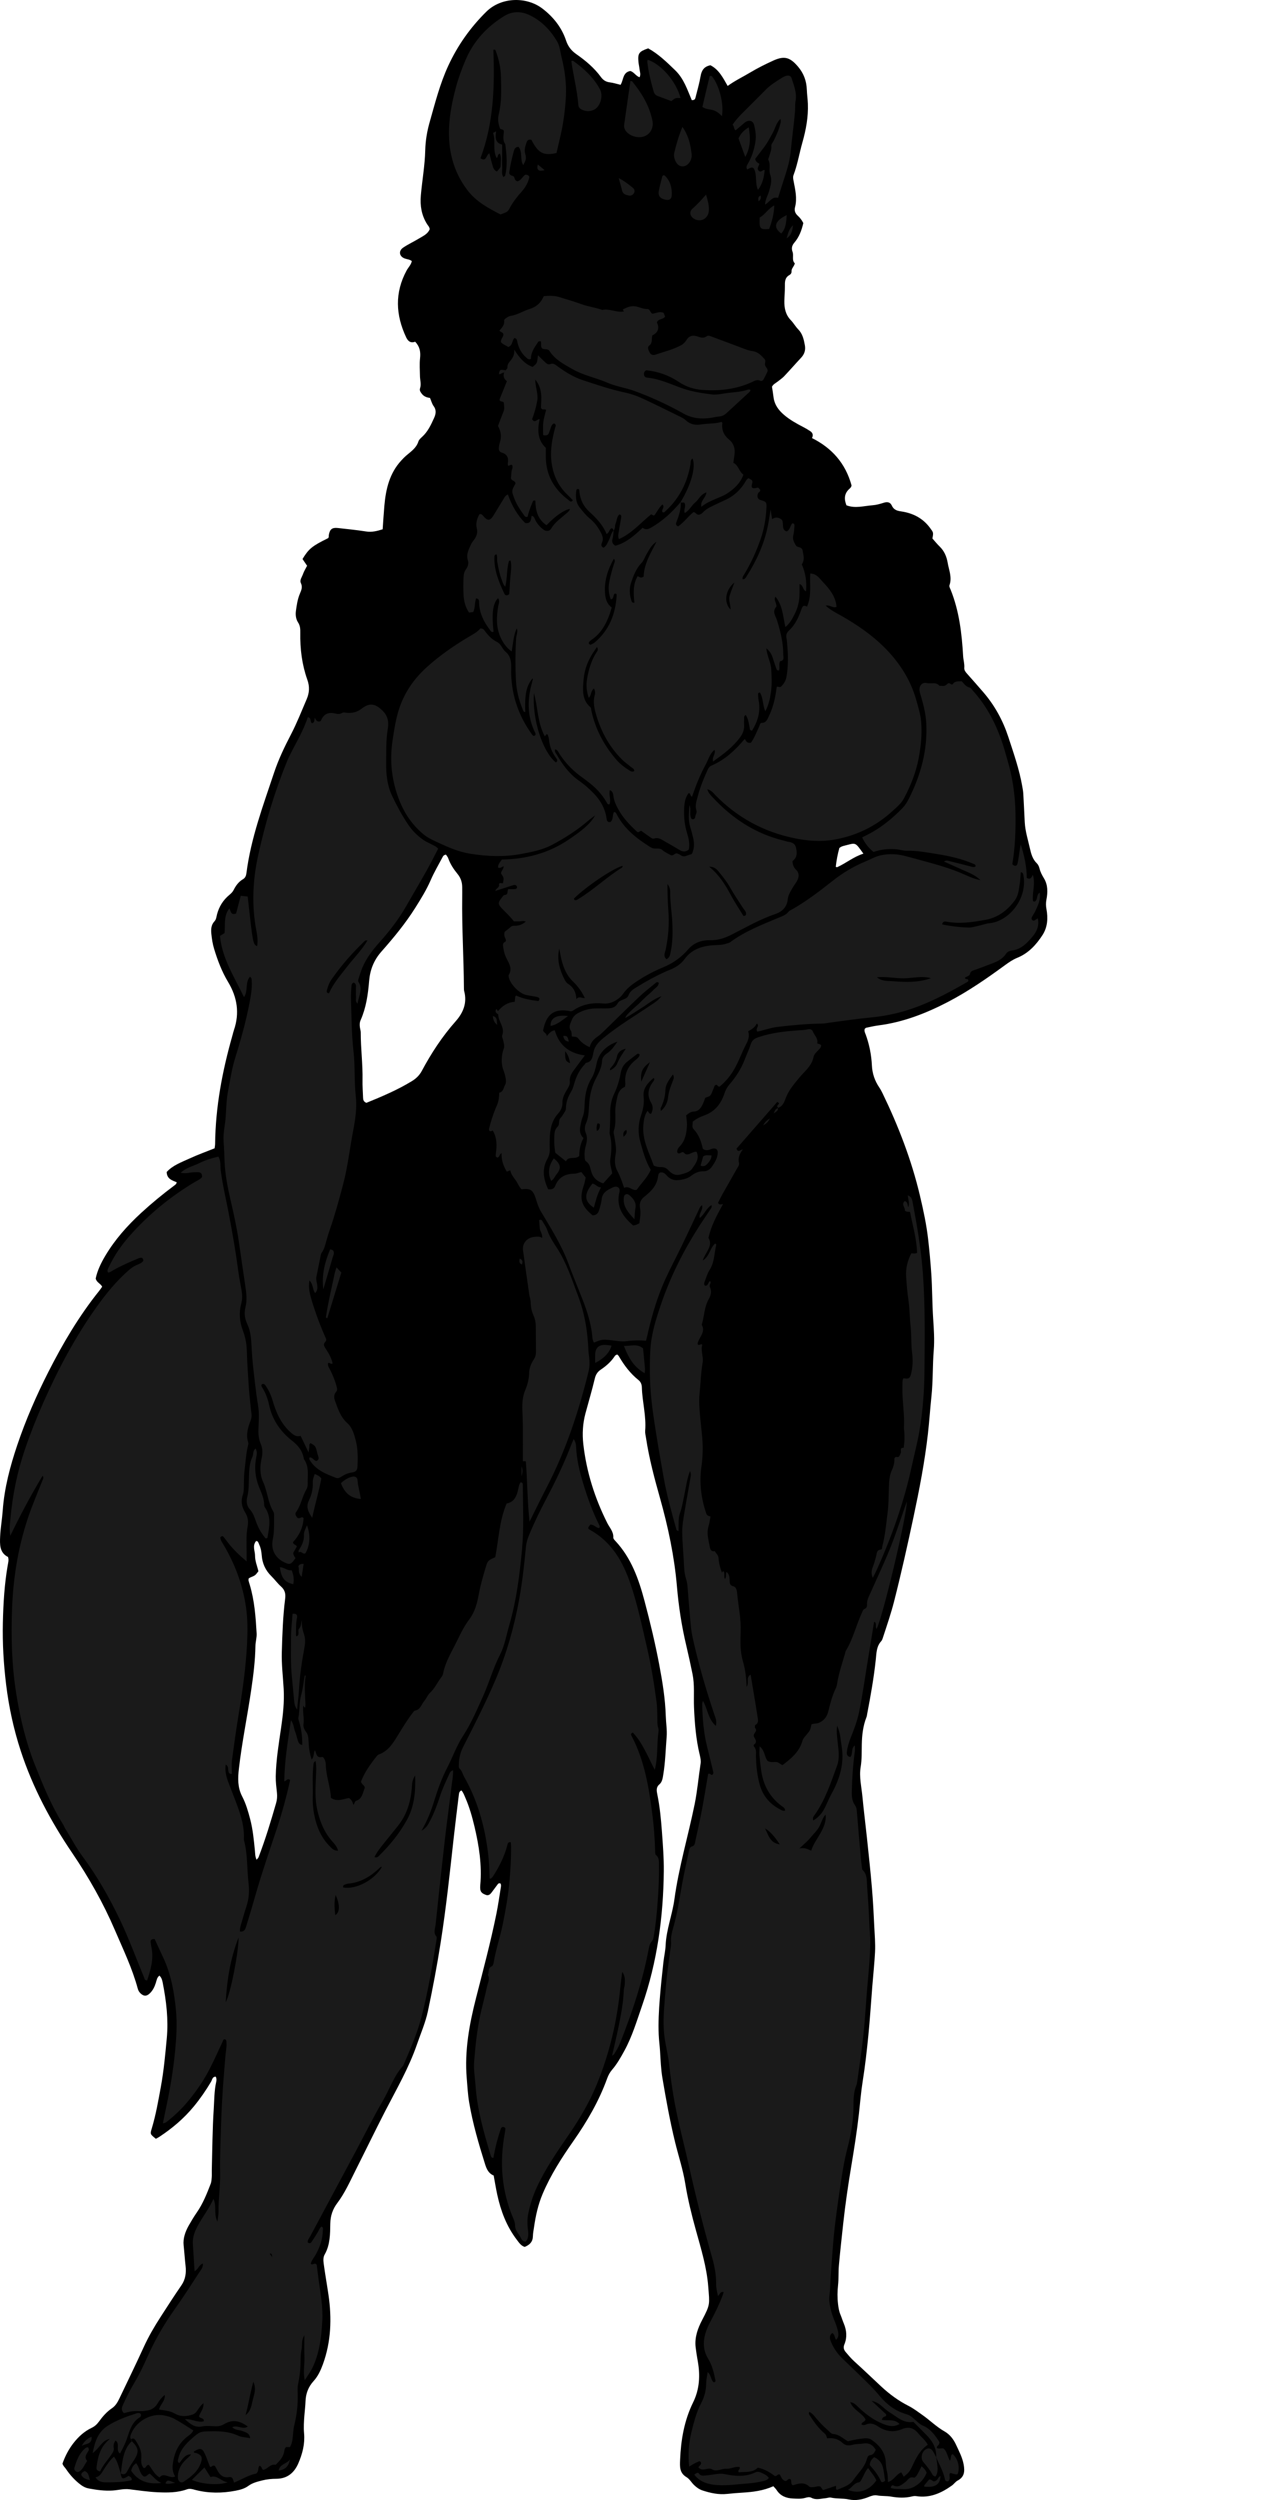 <?xml version="1.0" encoding="utf-8"?>
<!-- Generator: Adobe Illustrator 24.1.2, SVG Export Plug-In . SVG Version: 6.00 Build 0)  -->
<svg version="1.1" id="Layer_1" xmlns="http://www.w3.org/2000/svg" xmlns:xlink="http://www.w3.org/1999/xlink" x="0px" y="0px"
	 viewBox="0 0 1518.1 2972.48" style="enable-background:new 0 0 1518.1 2972.48;" xml:space="preserve">
<style type="text/css">
	.st0{fill:#1A1A1A;}
</style>
<g>
	<path d="M74.31,2929.21c3.28-9.23,7.55-17.39,13.4-24.81c5.88-7.46,12.73-13.65,21.28-17.72c3.79-1.8,6.48-4.36,8.89-7.68
		c4.31-5.94,9.14-11.49,15.28-15.63c4.37-2.95,6.78-7.23,8.94-11.76c9.74-20.42,19.67-40.76,29.07-61.33
		c5.7-12.47,12.57-24.21,19.99-35.66c8.14-12.56,16.18-25.19,24.7-37.49c4.9-7.07,5.82-15.07,4.94-22.79
		c-0.94-8.22-1.44-16.52-2.34-24.74c-0.9-8.15,2.05-16.42,6.24-23.77c2.97-5.2,6.05-10.37,9.46-15.28
		c7.29-10.51,11.93-22.27,16.5-34.06c0.94-2.41,1.07-5.19,1.25-7.83c0.21-2.99-0.02-6,0.07-9c0.66-23.94,0.74-47.91,2.29-71.79
		c0.71-10.87,0.57-21.92,2.97-32.68c0.43-1.91,0.57-3.98-0.6-6.08c-3.98-0.1-4.23,3.81-5.52,5.99
		c-6.13,10.33-12.91,20.16-20.55,29.43c-11.74,14.26-25.67,26.02-41.04,36.15c-1.36,0.89-2.84,1.59-4.11,2.3
		c-6.97-5.61-6.87-5.58-4.83-12.39c4.89-16.27,7.76-32.98,10.82-49.65c3.47-18.96,5.2-38.12,7-57.32
		c2.11-22.54-0.54-44.33-4.82-66.2c-0.57-2.9-1.21-5.79-3.88-8.48c-2.96,2.13-3.32,5.49-4.27,8.5c-1.51,4.82-3.62,9.29-7.41,12.8
		c-3.65,3.37-6.79,3.45-10.49,0.15c-1.79-1.59-3-3.55-3.62-5.86c-6.52-24.2-17.39-46.72-27.21-69.63
		c-13.81-32.21-30.98-62.53-50.69-91.57c-25.69-37.86-47.13-78.01-61.4-121.72c-8.38-25.68-14.08-51.91-17.35-78.73
		c-2.98-24.47-4.44-49.01-3.87-73.62c0.53-22.91,1.88-45.79,5.82-68.44c0.5-2.89,1.5-5.86,0.32-9.61c-10.15-5-9.82-15.02-9.35-24.62
		c0.5-10.25,2.31-20.43,3.05-30.67c1.93-26.76,8.77-52.43,17.27-77.67c10.1-30,22.76-58.98,37.09-87.17
		c17.22-33.87,36.49-66.52,60.38-96.25c1.23-1.53,2.31-3.19,3.57-4.96c-1.82-3.81-6.65-4.94-7.7-9.79
		c1.94-9.31,6.24-18.28,11.34-26.86c11.48-19.33,26.24-35.92,42.75-51.11c12.51-11.51,25.6-22.26,39.21-32.41
		c1.32-0.99,2.73-1.8,3.09-3.99c-5.26-2.27-11.64-3.74-11.95-12.21c7.22-8.05,17.74-11.71,27.58-16.24
		c9.61-4.42,19.6-8.01,29.45-11.97c0.24-1.99,0.59-3.62,0.61-5.25c0.45-43.86,8.53-86.5,20.49-128.53c0.64-2.24,1.13-4.53,1.88-6.73
		c6.95-20.22,3.95-39.12-6.96-57.25c-7.41-12.31-12.46-25.7-16.63-39.44c-1.75-5.76-2.64-11.66-3.25-17.61
		c-0.56-5.4-0.36-10.74,3.67-15.04c2.21-2.37,2.32-5.43,3.07-8.3c2.44-9.3,7.34-17.09,14.75-23.19c2.1-1.73,3.89-3.51,5.12-5.97
		c2.57-5.13,5.95-9.67,11.01-12.62c2.95-1.72,3.76-4.49,4.14-7.52c5.27-41.23,19.79-79.91,32.8-119.01
		c5.27-15.84,12.42-30.76,20.13-45.56c7.05-13.54,12.63-27.85,18.69-41.9c3.26-7.54,3.74-14.98,0.82-23.15
		c-6.42-18-8.74-36.8-8.4-55.92c0.08-4.29-0.07-8.3-2.71-12.34c-2.48-3.79-3.15-8.8-2.51-13.49c0.95-6.91,1.93-13.89,4.63-20.35
		c1.82-4.35,3.65-8.04,1.2-13.07c-1.58-3.25,1.38-6.99,2.56-10.39c1.18-3.42,3.19-6.55,4.93-10c-1.82-2.66-3.67-5.37-5.47-8
		c7.47-12.25,11.41-15.45,30.42-24.79c1.16-1.03,0.66-2.41,0.87-3.67c1.18-7,3.97-9.19,10.82-8.42c11.21,1.26,22.45,2.37,33.59,4.13
		c6.86,1.08,13.02-0.52,19.67-2.61c0.67-9.39,1.22-18.63,2.02-27.84c1.73-19.87,6.1-38.79,20.21-54.03c1.8-1.95,3.63-3.89,5.64-5.62
		c5.72-4.91,12.2-9.06,14.66-16.92c0.65-2.06,2.62-3.86,4.33-5.41c6.88-6.23,10.66-14.41,14.36-22.6c2.1-4.65,2.97-9.32-0.59-14.08
		c-1.93-2.58-2.73-6-4.32-9.71c-3.59-0.36-7.21-1.58-9.79-4.95c-1.5-1.96-2.89-3.94-2.07-6.33c1.7-4.98,0-9.84-0.07-14.75
		c-0.09-6.99-0.68-14.04,0.09-20.94c0.83-7.42-0.07-13.88-5.83-19.85c-4.88,1.97-8.3-0.15-10.63-5.09
		c-12.55-26.61-13.84-53.09,0.46-79.53c2.03-3.75,5.35-6.81,6.23-11.2c-2.53-2.1-5.66-2.1-8.42-3.11
		c-6.62-2.42-7.71-8.99-1.86-12.94c6.04-4.08,12.77-7.15,19.01-10.95c4.76-2.89,10.17-5.18,12.53-10.84
		c-0.09-2.61-1.93-4.24-3.14-6.17c-6.6-10.54-8.48-21.89-7.38-34.26c1.59-17.86,4.78-35.56,5.22-53.52
		c0.28-11.35,2.14-22.49,5.24-33.38c6.46-22.7,12.22-45.66,22.19-67.19c11.16-24.1,26.25-45.44,45.18-64.12
		c18.14-17.91,48.27-18,66.9-3.7c12.93,9.93,22.85,22.35,28.04,37.94c2.33,7.01,6.22,11.99,12.28,16.22
		c10.92,7.62,21.17,16.21,29.12,27.07c2.77,3.78,5.95,5.86,10.63,6.42c4.23,0.51,8.36,1.87,12.79,2.92
		c3.69-5.7,2.33-14.69,11.52-16.44c4.29,1.01,6.58,5.86,11.1,7.5c1.79-3.56,0.21-6.76-0.08-9.95c-0.24-2.64-0.93-5.23-1.19-7.87
		c-1.05-10.63,0.44-12.78,11.52-16.6c12.2,6.66,22.12,16.43,32.19,26.13c10.37,10,14.5,23.45,19.71,35.51
		c3.63,0.02,4.04-1.68,4.43-3.25c2.08-8.39,4.56-16.72,6-25.22c1.2-7.09,4.29-11.66,11.75-13.06c9.87,5,14.8,14.54,20.49,24.6
		c8.71-6.34,17.95-10.71,26.7-15.93c8.87-5.3,18.09-9.9,27.46-14.18c13.3-6.06,19.98-4.04,29.52,7.12
		c6.82,7.99,10.11,16.99,10.49,27.34c0.2,5.63,1.05,11.23,1.26,16.86c0.6,15.78-2.29,31.11-6.57,46.2
		c-3.63,12.79-5.75,25.99-10.47,38.48c-0.86,2.28-0.47,4.48-0.03,6.83c1.97,10.4,4.56,20.78,1.77,31.5
		c-0.99,3.8,0.11,7.19,3.14,9.94c2.72,2.47,4.99,5.33,6.74,8.87c-1.94,8.42-4.85,16.47-10.63,23.22c-2.81,3.28-3.8,6.65-2.19,11.02
		c1.68,4.54-1.19,10.02,2.71,13.64c-0.87,3.89-4.21,5.99-3.92,9.71c0.14,1.79-0.99,3.37-2.41,4.15c-5.75,3.15-5.54,8.39-5.49,13.85
		c0.05,5.65-0.52,11.3-0.63,16.96c-0.17,8.53,1.41,16.43,7.7,22.93c3.22,3.33,5.52,7.56,8.76,10.85c5.26,5.34,6.7,12.08,7.95,18.95
		c1.02,5.57-0.41,10.46-4.37,14.7c-6.82,7.28-13.37,14.82-20.22,22.07c-2.26,2.39-5.09,4.26-7.68,6.34
		c-2.32,1.85-5.22,3.04-6.87,6.17c0.59,3.96,1.33,8.19,1.84,12.45c1.05,8.79,5.84,15.28,12.33,20.89
		c6.86,5.95,14.69,10.28,22.69,14.42c2.95,1.52,5.84,3.19,8.59,5.04c2.72,1.83,4.08,4.39,2.15,8.27
		c23.79,11.87,39.86,30.07,47.06,56.24c0.02,1.18-0.93,2.7-2.13,3.73c-6.5,5.56-7.04,12.23-3.93,19.96
		c10.27,4.03,20.76,0.72,31.17-0.05c4.58-0.34,9.15-1.71,13.57-3.08c4.18-1.3,7.46-0.44,9.22,3.43c2.24,4.92,5.87,6.19,10.98,6.93
		c13.95,2.02,25.93,7.95,34.55,19.73c3.94,5.38,4.18,5.2,2.76,12.48c2.81,3.15,5.5,6.55,8.6,9.54c5.53,5.35,8.34,12,9.58,19.34
		c1.47,8.71,5.36,17.24,2.24,26.37c-0.7,2.05,0.56,3.87,1.3,5.7c10.19,25.34,13.3,52.01,14.85,78.98c0.27,4.63,1.77,9.13,1.38,13.85
		c-0.24,2.89,1.47,4.95,3.29,7c6.42,7.2,12.78,14.44,19.09,21.73c13.68,15.82,23.57,33.76,30.05,53.63
		c6.29,19.28,13.04,38.42,16.53,58.49c0.51,2.94,1.07,5.9,1.24,8.87c0.65,11.27,1.14,22.55,1.72,33.83
		c0.56,10.69,3.83,20.85,6.15,31.2c1.46,6.5,3.19,12.87,8.31,17.79c1.58,1.52,2.61,3.96,3.14,6.16c1.04,4.29,3.07,7.96,5.32,11.7
		c4.74,7.88,4.52,16.59,2.88,25.23c-0.75,3.94-0.69,7.35,0.06,11.45c1.93,10.52,1.37,21.32-4.78,30.76
		c-7.55,11.59-16.68,21.56-29.91,26.93c-5.28,2.14-9.94,5.34-14.53,8.69c-21.78,15.92-43.93,31.27-67.92,43.76
		c-26.13,13.6-53.24,24.19-82.7,27.95c-4.93,0.63-9.8,1.79-14.68,2.8c-0.57,0.12-1.03,0.78-1.7,1.32c-0.94,2.63,0.55,5.04,1.39,7.4
		c4.15,11.68,6.54,23.71,7.12,36.06c0.46,9.6,3.38,18.21,8.73,26.13c1.49,2.2,2.76,4.56,3.92,6.95
		c18.89,39.02,34.42,79.17,44.46,121.52c4.15,17.49,7.88,34.9,9.89,52.72c1.49,13.2,2.72,26.4,3.63,39.66
		c1.23,17.93,1.08,35.91,2.25,53.79c0.83,12.65,1.73,25.35,0.72,37.85c-1.48,18.22-0.81,36.49-2.73,54.72
		c-1.56,14.83-2.53,29.75-4.21,44.6c-3.79,33.39-10.19,66.33-17.18,99.15c-7.13,33.48-14.58,66.9-23.04,100.09
		c-3.62,14.21-8.38,28.04-12.92,41.95c-0.62,1.89-1.15,4.05-2.42,5.44c-5.69,6.18-5.64,14.07-6.43,21.53
		c-2.29,21.83-6.15,43.4-10.28,64.93c-0.25,1.31-0.37,2.68-0.85,3.9c-4.09,10.36-5.31,21.17-5.56,32.21
		c-0.2,8.96,0.18,17.91-1.32,26.87c-2.01,11.98,0.99,23.83,2.11,35.71c1.53,16.18,3.61,32.31,5.31,48.48
		c2.11,20.13,4.34,40.26,6.01,60.44c1.24,14.89,2.06,29.82,2.73,44.77c0.46,10.29,1.46,20.58,0.92,30.86
		c-0.72,13.58-2.18,27.11-3.26,40.67c-1.56,19.53-2.77,39.09-4.71,58.58c-1.8,18.15-3.84,36.29-6.72,54.33
		c-2.04,12.77-3.04,25.7-4.48,38.57c-2.36,21.13-5.73,42.12-9.22,63.09c-3.71,22.28-6.99,44.61-9.43,67.07
		c-1.83,16.82-3.7,33.64-5.21,50.49c-0.69,7.61-0.11,15.35-0.95,22.93c-0.84,7.63-0.96,15.09-0.04,22.74
		c0.53,4.35,1.16,8.5,2.86,12.53c1.42,3.37,2.45,6.9,3.87,10.27c3.5,8.3,4.32,16.67,0.81,25.13c-1.45,3.51-0.85,6.27,1.59,9.14
		c3.22,3.8,6.37,7.57,10.09,10.95c10.85,9.82,21.41,19.97,32.13,29.94c9.79,9.12,20.5,17.01,32.44,23.06
		c5.99,3.04,11.21,7.04,16.65,10.88c8.92,6.29,16.68,14.11,26.28,19.52c6.27,3.54,10.69,9.36,13.59,15.65
		c3.58,7.75,7.71,15.39,9.21,24.05c1.36,7.84,0.87,14.5-7.23,18.71c-2.57,1.34-4.34,4.13-6.76,5.86
		c-12.69,9.09-26.31,15.2-42.51,12.66c-1.58-0.25-3.32-0.06-4.88,0.33c-8.26,2.07-16.65,1.69-24.81,0.27
		c-5.64-0.98-11.29-0.48-16.87-1.46c-3.36-0.59-6.52,0.43-9.69,1.72c-7.77,3.16-15.55,4.89-24.25,3.03
		c-6.72-1.43-13.9-0.58-20.77-2.11c-2.32-0.52-4.6,0.56-6.87,0.74c-5.53,0.43-11.12,2.43-16.64-0.58c-2.43-1.32-5.25-0.43-7.79,0.27
		c-4.61,1.27-9.29,0.84-13.92,0.64c-7.96-0.33-14.95-2.86-19.55-10.01c-1.05-1.63-2.53-2.97-3.95-4.61
		c-11.98,5.38-24.38,6.9-37.1,7.66c-5.91,0.36-11.91,0.85-17.84,1.49c-10.12,1.1-19.84-0.99-29.41-4.15
		c-3.92-1.29-7.12-3.68-10-6.43c-3.12-2.98-5.35-7.23-8.92-9.33c-8.48-5-8-12.47-7.67-20.58c0.97-23.82,4.91-46.85,15.55-68.5
		c7.59-15.44,8.48-31.84,5.51-48.6c-0.99-5.56-1.91-11.14-2.57-16.74c-1.39-11.75,2.48-22.43,7.77-32.51
		c9.82-18.71,8.86-18.51,7.22-39.68c-1.8-23.18-8.58-44.94-14.69-67.03c-5.05-18.26-9.63-36.65-12.65-55.4
		c-2.7-16.77-8.11-32.91-12.13-49.38c-6.16-25.2-10.75-50.71-15.06-76.25c-1.76-10.44-2.14-21.14-2.8-31.75
		c-0.41-6.62-1.33-13.18-1.61-19.84c-0.59-14.33,0.16-28.52,1.32-42.79c1.18-14.57,2.67-29.09,4.32-43.6
		c0.75-6.6,2.31-13.15,2.6-19.76c0.83-18.7,7.9-36.14,10.42-54.49c5.24-38.28,16.36-75.31,24.07-113.07
		c3.26-15.97,4.61-32.2,7.09-48.28c0.52-3.36-0.05-6.66-0.84-9.88c-4.61-18.81-6.16-37.93-6.98-57.25
		c-0.56-13.27,0.91-26.66-1.82-39.81c-2.29-11.04-4.63-22.07-7.24-33.03c-5.57-23.32-9.2-46.98-11.24-70.79
		c-3.08-35.92-10.51-70.88-20.26-105.5c-6.58-23.34-12.84-46.81-16.49-70.86c-0.45-2.95-1.28-5.97-1.04-8.89
		c1.43-17.4-3.48-34.29-3.96-51.52c-0.1-3.44-1.22-6.45-4.06-8.72c-9.74-7.8-17.08-17.6-23.32-28.3c-0.46-0.8-1.26-1.4-1.8-1.99
		c-1.67,0.2-2.6,1.15-3.34,2.28c-4.3,6.5-10.12,11.48-16.48,15.76c-3.88,2.62-5.9,6.01-6.95,10.44
		c-3.3,13.91-7.42,27.61-11.12,41.42c-3.19,11.89-3.97,24.25-2.57,36.6c3.75,33.08,13.63,64.28,28.59,93.97
		c2.77,5.49,7.51,10.22,7.09,17.18c-0.08,1.33,1.48,2.95,2.59,4.14c18.79,20.16,27.62,45.13,34.51,71.06
		c6.66,25.07,12.72,50.28,17.53,75.77c3.82,20.23,7.17,40.52,7.8,61.23c0.25,8.27,1.7,16.58,1.03,24.85
		c-1.19,14.88-1.56,29.85-3.99,44.62c-0.7,4.25-1.19,8.84-4.69,11.8c-4.15,3.52-3.23,7.85-2.39,11.98
		c2.99,14.68,4.4,29.56,5.48,44.45c1.13,15.57,2.38,31.2,2.21,46.79c-0.59,54.49-7.82,107.96-25.8,159.71
		c-6.33,18.23-11.79,36.76-21.14,53.8c-4.33,7.89-8.73,15.75-14.62,22.57c-2.7,3.13-4.47,6.53-5.84,10.32
		c-9.7,26.81-23.88,51.16-40.18,74.44c-13.95,19.92-27.09,40.34-36.61,62.88c-5.36,12.69-8.26,25.92-10.2,39.45
		c-0.52,3.61-1.27,7.22-1.35,10.84c-0.14,6.67-3.85,10.27-9.77,12.67c-4.4-1.36-6.75-5.06-9.34-8.46
		c-12.17-15.93-19.06-34.19-23.28-53.57c-1.62-7.45-2.82-14.99-4.28-22.86c-6.1-2.43-8.43-7.73-10.29-13.66
		c-7.57-24.12-14.7-48.37-18.88-73.34c-1.59-9.48-2.08-19.14-2.89-28.74c-2.72-32.55,3.09-64.15,11.1-95.43
		c8.49-33.18,17.34-66.27,24.16-99.84c2.12-10.41,3.56-20.95,5.29-31.44c0.27-1.63,0.58-3.3-0.48-4.82
		c-2.05-0.87-2.93,0.59-3.91,1.92c-2.17,2.95-4.36,5.88-6.55,8.81c-1.69,2.25-3.72,4.05-6.75,2.93c-3.15-1.17-6.24-2.66-6.71-6.58
		c-0.2-1.64-0.19-3.34-0.04-4.99c2.14-23.76-1.48-46.97-6.94-69.94c-2.76-11.63-6.05-23.17-10.88-34.18
		c-1.32-3.01-2.37-6.16-4.63-8.6c-2.42,1.16-2.78,3.06-3.01,5.02c-2.02,16.81-4.17,33.6-6.03,50.42
		c-4.64,41.9-9.07,83.81-15.62,125.49c-4.29,27.27-9.4,54.35-15.12,81.32c-2.9,13.69-8.54,26.57-13.09,39.77
		c-9.6,27.85-24.34,53.19-37.74,79.21c-12.04,23.37-23.47,47.05-35.31,70.52c-6.73,13.34-12.74,27.02-21.88,39.11
		c-5.16,6.82-8.01,14.75-8.17,24.06c-0.21,12.46-0.11,25.32-6.69,36.87c-1.78,3.11-1.73,6.75-1.22,10.59
		c1.66,12.52,3.91,24.93,5.73,37.41c4.07,27.96,3.17,55.6-6.63,82.54c-2.66,7.31-5.91,14.29-11.06,19.95
		c-6.39,7.02-9.32,15.06-9.63,24.24c-0.19,5.65-0.95,11.24-1.36,16.86c-0.5,6.92-1.03,13.83-0.36,20.9
		c1.19,12.49-1.92,24.53-6.87,35.93c-4.88,11.25-13.2,18.19-26.12,18.26c-5.66,0.03-11.28,0.56-16.79,1.96
		c-5.8,1.47-11.56,2.85-16.57,6.54c-4.34,3.2-9.61,4.62-14.83,5.64c-16.19,3.17-32.39,3.25-48.43-0.94
		c-3.26-0.85-6.25-1.89-9.68-0.66c-11.41,4.1-23.36,4.05-35.18,3.49c-11.17-0.53-22.29-2.21-33.42-3.55
		c-6.72-0.81-13.21,1.07-19.82,1.49c-9.78,0.63-19.24-0.72-28.71-2.5c-3.22-0.6-6.2-2.06-8.98-4.1
		c-6.37-4.68-12.82-11.39-17.89-19.06C77.16,2933.6,75.22,2932.13,74.31,2929.21z M530.58,1016.11c-2.66,0.46-3.33,1.65-3.94,2.8
		c-4.8,9.12-10.08,18.04-14.18,27.46c-5.07,11.67-11.7,22.36-18.43,33.05c-11.73,18.64-25.72,35.55-40.25,52
		c-8.95,10.13-13.5,21.52-14.62,35c-1.32,15.86-3.53,31.71-10.1,46.5c-1.28,2.89-1.28,5.8-0.83,8.79c0.29,1.96,0.96,3.91,0.96,5.86
		c-0.04,18.95,2.51,37.79,2.12,56.76c-0.14,6.97,0.39,13.96,0.66,20.94c0.09,2.38,0.54,4.62,3.94,5.99
		c18.2-7.42,36.86-15.26,54.21-25.87c4.84-2.96,8.91-6.86,11.67-12.01c11.32-21.18,24.39-41.13,40.38-59.16
		c8.99-10.14,13.78-21.83,10.09-35.75c-0.33-1.26-0.32-2.64-0.32-3.96c-0.21-35.91-2.54-71.78-2.03-107.71
		c0.06-3.99,0.02-7.99-0.01-11.99c-0.04-5.84-1.69-10.99-5.5-15.63c-4.65-5.66-8.69-11.77-11.16-18.79
		C532.72,1018.88,531.54,1017.61,530.58,1016.11z M295.82,1876.81c-0.08,1.09-0.29,1.78-0.15,2.39c0.38,1.61,0.91,3.19,1.39,4.78
		c5.73,18.92,7.12,38.45,8.27,58.03c0.3,5.08-1.35,9.85-1.43,14.85c-0.27,17.64-2.49,35.14-5.04,52.53
		c-4.58,31.19-10.99,62.1-14.62,93.45c-1.32,11.35-1.68,22.34,3.87,33.03c4.44,8.55,7.15,17.89,9.58,27.25
		c3.18,12.27,4.35,24.83,5.59,37.38c0.34,3.39,0.15,6.91,2.01,10.7c1.21-1.52,2.02-2.18,2.35-3.02
		c8.06-21.14,14.65-42.77,20.88-64.5c1.1-3.83,1.4-7.79,0.99-11.84c-0.67-6.6-1.59-13.23-1.46-19.84
		c0.39-19.62,3.64-38.95,6.47-58.33c2.2-15.09,3.83-30.24,2.97-45.64c-0.81-14.59-2.66-29.14-2.22-43.79
		c0.63-21.25,1.31-42.49,4.01-63.6c0.73-5.71-0.39-10.26-4.9-14.27c-4.2-3.74-7.54-8.42-11.56-12.38
		c-6.98-6.86-10.74-15.11-11.46-24.77c-0.32-4.35-1.02-8.59-2.89-12.52c-0.88-1.85-1.2-4.56-3.77-4.48
		c-4.79,5.78-1.26,11.78-1.27,17.59c-0.01,6.32,2.56,12.24,4.03,18.36c-0.99,1.25-1.82,2.27-2.63,3.3
		C302.5,1874.47,298.4,1874.69,295.82,1876.81z M1027.23,1014.99c-10.42-14.29-8.39-13.02-22.83-9.43
		c-1.98,0.49-3.82,1.05-5.77,2.64c-2.03,7.16-3.46,14.79-4.3,22.43c0.97,0.31,1.35,0.58,1.58,0.48
		C1006.47,1026.41,1015.38,1018.69,1027.23,1014.99z"/>
	<path class="st0" d="M925.81,1317.4c-1.22-1.42-1.66-2.7,0.14-4.13c1.48-1.17,0.7-2.17-1.15-3.16
		c-16.2,18.55-32.49,37.2-48.57,55.62c2.17,5.36,4.43,1.04,7.54,0.99c-3.99,5.11-5.98,10.21-4.51,16.47
		c0.48,2.05-1.68,4.87-2.96,7.16c-5.53,9.87-11.23,19.64-16.77,29.5c-1.93,3.44-3.61,7.02-5.2,10.14c1.05,2.94,3.19,2.07,5.89,1.58
		c-7.2,13.29-14.06,25.35-17.33,40.31c5.93,9.57-3.78,17.04-6.83,26.87c8.24-4.99,8.47-14.88,14.78-20.25
		c0.5,0.46,1.44,1.01,1.36,1.3c-2.53,10.12-1.99,20.97-8.05,30.29c-2.67,4.11-3.94,9.14-5.81,13.76c-0.64,1.59-0.93,3.2,0.31,4.84
		c4.04,0.47,3.69-4.02,5.99-5.52c1,0.59,0.91,1.52,0.63,2.4c-0.49,1.58-1.43,3.22-0.65,4.82c2.5,5.11,1.05,9.91-1.45,14.3
		c-5.23,9.2-5.17,19.73-8.02,29.52c-0.09,0.32-0.37,0.74-0.25,0.94c4.46,7.95-1.81,13.56-4.3,20c-0.35,0.89-0.5,1.86-0.7,2.62
		c1.57,3.32,3.5-0.84,5.68,1.05c-2.36,6.92,1.64,14.19,0.35,21.48c-2.09,11.81-2.29,23.78-3.58,35.65c-0.75,6.91-0.51,14-0.02,20.96
		c0.76,10.91,2.26,21.77,3.17,32.68c0.97,11.63,0.59,23.17-1.04,34.81c-2.63,18.69-0.31,37.07,5.74,54.99
		c0.88,2.61,2.75,3.08,5.1,3.67c-0.76,3.9-1.16,7.88-2.34,11.61c-2.56,8.08-0.11,15.82,1.3,23.57c0.51,2.8,1.13,7.03,6.09,6.01
		c1.56,2.56,4.25,5.05,4.44,7.71c0.44,6.34,1.93,12.32,4.27,18.17c0.4-0.37-0.11-1.94,1.8-1.82c2,2.39-0.17,6.09,1.65,9.04
		c2.14-2.47,0.39-5.79,1.87-8.36c3.27,2.6,3.55,6.14,3.67,9.8c0.1,3.28-0.07,6.26,4.64,7.36c3.38,0.79,4.04,5.28,4.33,8.34
		c1.42,15.2,4.73,30.28,4.18,45.58c-0.31,8.64-0.58,17.13,0.67,25.73c0.53,3.64,1.3,7.08,2.31,10.6c2.64,9.26,3.79,18.82,4.02,29.25
		c3.53-4.81-1.24-11.29,4.84-14.57c2.79,16.76,5.68,33.43,8.25,50.14c0.51,3.33,1.73,7.35-2.62,9.72c-0.54,0.29-0.59,1.76-0.57,2.68
		c0.01,0.59,0.5,1.21,0.85,1.76c2.43,3.74-3.86,5.7-1.8,9.82c1.23,2.47,4.25,5.85,0.18,8.86c-0.94,0.69-0.89,1.85-0.2,2.61
		c3.37,3.7,2.05,8.21,2.21,12.42c0.41,10.99,1.5,21.89,4.42,32.51c4.06,14.75,13.47,24.95,27.3,31.19c0.78,0.35,1.87,0.05,2.91,0.05
		c0.19-3.11-2.15-4.16-3.83-5.4c-14.5-10.71-22.28-25.24-24.61-42.9c-0.78-5.92-1.53-11.85-2.01-17.8
		c-0.25-3.12,0.13-6.29,0.25-10.36c6.34,5.02,5.52,12.38,9.49,17.36c2.96,1.8,6.39,1.27,9.63,1.19c3.33-0.08,5.18,2.69,8.07,3.74
		c10.33-7.78,19.99-15.77,23.69-28.77c0.75-2.64,2.55-4.65,4.28-6.68c5.05-5.92,5.05-5.92,6.47-12.93c2.82-1.47,6.08-0.54,9.29-2.07
		c6.42-3.05,9.37-7.66,10.95-14.15c2.2-9.03,4.51-18.06,8.6-26.5c0.85-1.76,1.41-3.73,1.7-5.67c1.87-12.21,5.93-23.85,9.33-35.65
		c0.37-1.28,0.52-2.7,1.19-3.8c8.55-14.02,12.1-30.16,18.97-44.89c0.85-1.81,1.19-3.82,3.32-4.67c2.19-0.88,2.91-2.87,2.76-4.85
		c-0.42-5.67,2.43-10.28,4.56-15.1c8.99-20.39,18.74-40.45,26.54-61.34c4.65-12.46,8.83-25.09,13.23-37.64
		c0.86-2.45,1.72-4.89,3.06-8.66c0.08,17.01-28.93,138.26-35.98,151.45c-1.88-2.58,0.15-5.87-1.86-8.08
		c-0.49-0.43-1.15-0.26-1.29,0.62c-2.05,12.44-3.95,24.9-6.07,37.33c-3.91,22.91-6.92,45.97-11.59,68.76
		c-2.22,10.84-6.11,21.06-10.18,31.25c-2.1,5.28-3.74,10.67-4.39,16.32c-0.33,2.82,0.2,5.28,4.08,6.13
		c3.53-3.71,0.39-10.05,5.41-13.8c0,2.67,0.27,5.06-0.04,7.37c-2.19,15.81-3.21,31.7-3.58,47.64c-0.13,5.67,0.32,11.33,3.88,16.21
		c1.4,1.92,1.9,4.13,2.09,6.54c1.47,18.2,3.05,36.39,4.64,54.58c0.38,4.29,0.93,8.56,1.45,12.84c0.12,0.98,0.14,2.27,0.74,2.84
		c5.78,5.44,4.92,12.74,5.42,19.54c1.07,14.57,2.12,29.15,2.59,43.77c0.24,7.6,1.21,15.2,1.15,22.86
		c-0.12,16.96-1.81,33.8-3.31,50.66c-1.76,19.84-2.78,39.75-4.86,59.56c-1.94,18.47-4.83,36.84-7.34,55.26
		c-0.22,1.64-0.56,3.32-1.18,4.84c-3.06,7.53-3.29,15.42-3.25,23.37c0.09,17.31-2.8,34.11-7.19,50.88
		c-3.78,14.42-6.17,29.27-8.34,44.04c-3.42,23.31-6.87,46.62-8.75,70.15c-1.45,18.2-2.88,36.4-3.7,54.64
		c-0.19,4.23-1.22,8.27-0.79,12.75c0.83,8.81,3.27,16.88,6.67,24.89c1.55,3.65,2.73,7.52,3.63,11.39c0.82,3.54,0.91,7.2-2.19,10.09
		c-2.01-2.32-1.23-6.01-4.56-8.12c-3.87,2.83-3.17,6.58-1.66,10.26c3.07,7.48,7.5,14.09,13.32,19.72
		c10.05,9.72,20.2,19.33,30.14,29.16c4.96,4.91,9.8,9.98,14.25,15.35c8.71,10.51,19.07,18.4,32.38,22.13
		c5.17,1.45,8.73,5.56,12.6,8.82c2,1.68,3.75,3.48,6.21,4.47c9.89,3.97,15.33,12.26,20.15,19.61c0.54,4.09-3.43,4.42-2.98,7.14
		c2.44,1.74,5.2-0.14,8.05,0.72c3.98,3.45,4.41,9.18,7.44,14.51c2.06-2.82,0.03-6.71,3.4-7.84c6.21,5.44,8.81,15.83,5.86,23.62
		c-1.56,1.11-3.16,0.06-4.72-0.14c-1.29-0.16-2.52-0.75-3.66-1.11c-1.19,0.5-1.4,1.38-1.36,2.39c0.1,2.59,1.02,5.35-1.53,7.43
		c-1.93,0.53-3.51-0.38-3.84-2.08c-1.87-9.54-6.94-17.78-10.55-26.61l0.18,0.3c0.43-11.04-4.64-19.6-12.17-27.07
		c-4.7-4.67-9.35-9.39-14.76-14.82c0.48,0.16-0.18-0.31-0.76-0.22c-11.49,1.8-19.06-6.1-27.64-11.3c-3.67-2.22-6.86-5.25-10.16-8.05
		c-2.78-2.36-5.72-4.32-11.47-5.77c6.89,6.38,12.27,11.36,17.27,16c0.6,2.65-1.2,2.53-2.23,2.95c-1.34,0.56-2.17,1.44-2.89,3.69
		c7.02,1.43,15.23-1.54,21.07,4.99c-6.67,3.86-12.82,2.55-19.59-0.16c-11.65-4.67-21.21-12.05-30.08-20.59
		c-2.38-2.29-4.67-4.67-8.94-5.31c3.66,9.45,13.75,12.67,18.17,20.43c-0.31,3.33-4.76,2.94-4.79,6.14c1.53,0.93,3.3,1.01,4.78,0.29
		c5.54-2.69,10.39-0.98,15.01,2.12c8.94,5.99,18.37,7.37,28.4,3.14c7.82-3.3,14.09-1.5,19.42,5.11c3.53,4.38,8.29,7.74,11.28,13.46
		c-9.25,6.23-14.04,15.93-18.65,25.81c-2.92,6.25-4.02,7.32-9.93,12.22c-0.93-1.63-1.84-3.22-2.96-5.16
		c-6.23,2.26-8.65,9.47-15.84,11.43c-0.3-4.05-0.08-7.93-0.99-11.53c-0.99-3.91-1.44-7.7-1.61-11.73c-0.5-12-7.57-20.38-16.83-26.88
		c-4.27-2.99-9.72-1.61-14.62-1.03c-4.58,0.54-9.08,1.75-13.69,2.68c-5.73-3.21-10.47-8.18-17.69-8.63c-2.19-0.14-4.3-2.9-6.27-4.65
		c-4.73-4.2-9.22-8.63-13.29-13.52c-2.49-2.99-4.86-6.27-8.52-8.13c-1.62,2.41,0.32,3.89,1.28,5.4c4.82,7.61,10.24,14.78,17.17,20.6
		c1.75,1.47,1.73,3.33,2.71,5.51c6.65-0.96,13.08,0.52,18.1,5.28c3.74,3.55,7.8,3.55,12.04,2.4c4.26-1.16,8.61-0.82,12.82-1.51
		c7.01-1.14,11.49,1.71,14.91,7.53c-1.63,2.84-2.71,5.96-7.08,6.36c-2.34,0.22-3.16,3.21-3.82,5.45
		c-2.82,9.55-10.41,16.01-15.73,23.9c-4.55,6.75-12.74,8.91-19.7,11.86c-1.93-1.58-0.52-2.87-1.08-4.85
		c-5.05,1.69-10.18,3.41-15.37,5.15c-1.1-1.49-2.04-2.76-3.08-4.18c-2.89-1.2-5.71,0.61-8.62,0.58c-1.65-0.02-3.44,0.54-4.76-0.71
		c-5.84-5.49-12.22-3.79-18.69-1.62c-0.29,0.1-0.65,0.01-0.97,0.01c-2.88-1.61-0.71-5.09-2.66-7.09c-2.76-1.44-3.72,2.32-6.05,2.16
		c-4.07-1.08-5.01-5-6.52-7.65c-2.67-0.97-3.03,1.73-5.76,1.84c-5.65-4.17-12.32-8.44-20.48-10.09c-6.54,6.51-15.06,4.63-22.76,5.56
		c-1.78-3.05,2.48-3.25,1.09-6.29c-5.2-1.05-10.39,2.39-15.85,2.03c-5.62-0.37-11.48,4.01-16.54,0.87
		c-5.55-3.44-11.34,3.43-16.56-2.4c0.02-1.96,4.74-3.35,2.51-6.73c-0.56-0.23-1.25-0.78-1.65-0.62c-2.14,0.87-4.24,1.86-6.28,2.94
		c-1.71,0.9-3.31,1.99-5.66,3.42c-1.46-14.45-0.53-27.8,2.73-41.08c2.94-11.96,5.95-23.81,11.78-34.84
		c3.74-7.07,5.69-14.83,5.73-23.04c0.02-4.25,1.1-8.5,1.8-13.43c4.32,3.42,3.54,9.57,7.44,12.26c1.67-0.55,1.98-1.5,1.79-2.45
		c-1.77-8.83-3.79-17.68-8.52-25.41c-7.33-12-6.27-24.05-1.32-36.32c1.24-3.07,2.73-6.06,4.3-8.98c5.07-9.38,9.67-18.97,13.61-28.88
		c0.7-1.76,1.16-3.61,1.72-5.39c-4.22-1.03-4.38,2.98-6.8,4.61c-1.1-5.24-2.23-9.63-2.17-14.29c0.13-10.73-1.86-21.19-4.8-31.44
		c-10.34-36.13-19.41-72.56-27.6-109.24c-5.43-24.33-11.97-48.4-16.6-72.92c-3.02-16.01-5.23-32.12-7.01-48.28
		c-1.05-9.57-3.41-18.86-4.93-28.32c-2.61-16.26-1.46-32.45-0.08-48.68c0.76-8.93,1.43-17.87,2.43-26.77
		c1.11-9.89,2.57-19.74,3.85-29.62c0.47-3.63,1.42-7.31,1.15-10.9c-0.44-5.78,0.76-11.23,2.33-16.58
		c6.03-20.47,8.45-41.66,12.65-62.49c1.97-9.77,4.2-19.49,6.22-29.25c0.55-2.68,0.93-4.93,4.28-5.89c2.88-0.82,2.94-4.26,3.48-6.68
		c2.84-12.64,5.6-25.31,8.01-38.04c2.59-13.69,4.76-27.46,7.12-41.24c1.88-1.25,2.87,1.04,4.41,1.21c1.75-0.87,2.08-2.11,1.59-4.05
		c-2.44-9.65-4.6-19.37-7.07-29.02c-4.32-16.84-5.6-34.03-5.99-51.32c-0.02-0.91,0.4-1.83,0.84-3.71
		c5.8,9.41,5.77,21.28,15.41,29.77c1.29-6.01-0.36-9.27-1.5-12.65c-9.59-28.37-18.05-57.07-24.75-86.27
		c-1.33-5.82-2.67-11.69-3.26-17.61c-1.59-15.85-2.84-31.73-4.09-47.62c-0.26-3.33-0.56-6.59-1.62-9.8
		c-1.67-5.07-2.4-10.28-2.62-15.67c-0.55-13.6-2.01-27.18-2.2-40.78c-0.11-7.57,1.34-15.21,2.55-22.74
		c2.16-13.44,4.75-26.81,6.97-40.24c0.47-2.85,1.47-5.87-0.26-9.62c-3.78,9.98-4.85,19.84-6.96,29.44
		c-1.49,6.8-2.42,13.72-4.88,20.3c-1.53,4.1-1.66,8.47-1.7,12.81c-0.02,2.89,0,5.78,0,8.65c-1.84-0.05-2.46-1.01-2.71-1.89
		c-5.68-20.48-11.46-40.92-15.14-61.93c-4.64-26.5-9.39-52.97-13.01-79.63c-3.27-24.12-4.19-48.43-2.7-72.69
		c1.14-18.69,6.9-36.57,12.92-54.18c11.25-32.9,26.88-63.73,45.71-92.94c3.97-6.16,8.19-12.15,12.17-18.3
		c1-1.54,2.73-2.92,1.88-5.87c-6.28,3.75-8.33,11.1-14,15.38c-1.46-5.56,4.54-9.67,2.71-15.27c-2.38,1.67-3.07,3.96-4.05,6.02
		c-8.44,17.72-16.57,35.6-25.38,53.13c-6.28,12.48-12.75,24.86-18.04,37.8c-7.96,19.45-13.5,39.63-18.08,60.1
		c-0.28,1.26-0.64,2.5-1.05,4.07c-7.81-0.52-15.26-0.6-22.84,0.54c-6.28,0.94-12.96-0.55-19.44-1.2
		c-9.44-0.95-10.86-0.84-19.67,2.97c-2.15-3.44-1.85-7.59-2.37-11.26c-1.81-12.96-5.51-25.33-10.2-37.44
		c-5.76-14.89-12.02-29.59-17.52-44.57c-8.2-22.32-20.85-42.22-32.91-62.47c-1.35-2.27-2.47-4.7-3.42-7.16
		c-1.19-3.1-2.04-6.32-3.13-9.46c-3.25-9.39-6.38-11.32-16.62-9.93c-3.12-3.09-4.58-7.64-7.28-11.24c-2.61-3.47-5.19-6.73-6.1-11.37
		c-1.44,0.57-2.6,1.02-4.14,1.63c-4.08-6.73-6.62-13.89-6.16-21.94c-2.68,0.75-2.2,4.53-4.79,5.21c-1.69-0.4-2.42-1.3-2.26-2.86
		c0.07-0.66,0.1-1.33,0.19-1.99c1.25-9.24,1.56-18.37-3.63-27.24c-0.91-0.29-2.21,1.81-4.09,0.18c-0.08-0.4-0.64-1.43-0.43-2.28
		c2.05-8.4,4.68-16.63,7.96-24.64c0.63-1.54,1.39-3.02,1.99-4.57c1.7-4.41,2.05-9.04,2.19-13.7c4.99-0.97,5.06-6.03,6.96-9.23
		c1.97-3.31,0.75-7.81-0.08-11.71c-0.55-2.59-1.68-5.05-2.47-7.59c-2.14-6.84-1.85-16.43,0.88-23.55c1.29-3.36,0.2-6.61-0.43-9.72
		c-0.45-2.23-1.98-4.7-1.24-6.71c3.43-9.32-4.9-16.17-4.78-24.71c-2.56-1.36-4.12-3.13-2.52-6.19c1.31,0.01,1.23,1.3,2.19,2.33
		c5.27-6.14,11.59-10.64,19.95-11.01c0.23-2.42,0.39-4.31,0.62-6.18c0.03-0.27,0.41-0.5,1.12-1.31c8.14,3.9,17.2,5.38,26.46,6.55
		c2.09-2.38,1.4-4.17-1.65-4.85c-4.21-0.93-8.52-1.4-12.74-2.31c-8.81-1.91-19.84-13.52-21.05-22.02c-0.09-0.62-0.15-1.42,0.16-1.91
		c4.2-6.71,1.02-12.59-2.09-18.43c-2.21-4.16-3.72-8.54-4.28-13.18c-0.32-2.7-1.77-5.85,2.03-7.73c1.28-0.63,1.07-2.32,0.43-3.59
		c-1.22-2.45-1.93-4.95-0.98-8.38c1.86-1.45,4.33-3.08,6.41-5.1c1.52-1.48,2.79-2.11,5.08-2.01c4.67,0.21,9.07-1.2,13.62-4.86
		c-2.73-1.41-4.86-0.45-6.9-0.37c-2.32,0.1-4.64,0.02-7.24,0.02c-4.35-5.89-9.88-10.67-14.83-15.99c-4.09-4.39-4.05-6.6-0.29-11.26
		c1.25-1.55,2.65-4.04,4.12-4.14c4.86-0.35,2.5-4.51,4.39-6.95c2.61,0,5.59,0.22,8.51-0.13c0.93-0.11,2.43-1.49,1.66-3.07
		c-0.38-0.78-1.35-1.69-2.12-1.76c-1.22-0.11-2.54,0.33-3.76,0.72c-6.24,1.98-12.47,4.01-19.91,6.41c1.18-3.53,5.08-3.87,4.58-7.47
		c-0.4-2.89,2.9-1.52,4.67-1.74c1.19-6.38,1.19-6.38-2.22-11.4c-0.43-3.14,3.07-4.95,3.04-8.82c-2.2,0.67-3.8,2.93-6.71,1.57
		c-0.18-3.65,2.21-6.32,4.6-9.54c28.66-0.4,55.51-7.4,79.76-23.86c15.58-10.58,25.33-18.22,31.13-28.6
		c-2.71,2.08-5.54,4.04-8.12,6.27c-13.18,11.38-27.79,20.6-43.09,28.77c-11.3,6.03-23.76,8.35-36.19,10.73
		c-20.54,3.92-41.1,3.05-61.53-0.25c-12.85-2.08-24.91-7.17-36.68-12.66c-6.32-2.94-12.81-5.67-18.29-10.16
		c-12.9-10.57-22.22-23.89-28.44-39.18c-9.45-23.25-12.41-47.4-8.66-72.35c2.03-13.49,4.01-26.99,8.52-39.9
		c6.5-18.6,17.56-34.24,32.12-47.39c15.11-13.66,31.75-25.24,49.23-35.68c5.39-3.22,11.08-6.08,14.62-10.48
		c3.46-0.11,4.43,1.8,5.61,3.35c3.86,5.08,8.16,9.73,13.95,12.59c2.23,1.1,3.71,2.63,5.04,4.61c1.67,2.49,3.15,5.3,5.39,7.16
		c6.38,5.32,6.81,12.19,6.66,19.75c-0.58,29.25,8.01,55.69,25.3,79.29c0.36,0.49,1.03,0.75,1.6,1.14c1.87-0.58,2.74-1.68,1.76-3.65
		c-9.13-18.47-9.75-37.61-4.55-57.22c0.59-2.24,1.18-4.48,1.72-6.73c0.06-0.25-0.27-0.59-0.42-0.89c-7.29,8.9-9.44,18.89-8.6,40.08
		c-2.48-0.19-2.67-2.28-3.37-3.96c-4.48-10.86-7.17-22.21-7.76-33.87c-0.84-16.62-0.8-33.27,0.23-49.89
		c0.24-3.93,2.38-7.72,0.88-11.77c-1.12,1.21-3.14,7.78-3.9,12.7c-0.75,4.84-1.49,9.69-2.26,14.66c-5.34-3.64-9.58-9.03-12.84-15.84
		c-5.89-12.32-5.35-25.14-3.14-38.12c0.52-3.04,2.26-6.24-0.3-9.38c-6.17,6.27-7.69,18.18-5.29,39.93
		c-2.49,1.12-3.55-1.14-4.48-2.38c-7.13-9.45-12.34-19.72-12.71-31.9c-0.07-2.29,0.18-4.84-3.5-5.45
		c-2.07,5.12-0.97,11.03-3.5,16.29c-1.53,0.2-3.14,0.41-4.95,0.65c-4.54-6.56-6.24-13.94-6.6-21.63c-0.3-6.32-0.25-12.67-0.01-18.99
		c0.14-3.86,0.4-7.54,3.09-11.13c1.91-2.54,3.42-6.45,2.12-10.31c-2.35-6.99,0.95-12.96,3.66-18.96c0.95-2.1,2.46-3.96,3.84-5.83
		c2.92-3.96,4.37-8.38,3.13-13.16c-1.61-6.23,0.2-11.63,3.11-16.9c1.9-0.68,3.06,0.25,4.22,1.65c5.59,6.76,8.46,6.5,13.01-1.03
		c3.61-5.98,7.21-11.98,10.91-17.9c1.36-2.18,2.27-4.81,5.72-6.26c4.56,12.89,11.08,24.59,20.54,33.93c7.5,1.21,6.75-4.75,7.78-8.7
		c3.32,1.08,3.5,3.78,4.55,5.71c2.44,4.48,5.7,8.17,9.81,11.09c2.89,2.05,6.94,1.75,8.65-1.23c4.46-7.79,11.81-12.52,18.22-18.25
		c1.71-1.53,3.78-2.81,4.19-5.39c-7.28,1.46-17.2,8.37-27.78,19.39c-10.63-6.95-13.14-17.65-13.24-29.19
		c-2.73-0.82-2.99,0.84-3.64,2.42c-2.29,5.52-4.38,11.11-5.65,16.74c-3.05,0.95-3.85-1.37-4.85-2.74
		c-4.33-5.91-8.31-12.05-10.95-18.96c-3.37-8.82-3.4-9.27,1.28-17.51c0.68-4.13-5.89-3.07-5.22-7.6c0.48-3.25,0.18-6.6,1.33-9.82
		c0.54-1.51,0.86-3.24,0.05-4.85c-1.83-1.11-2.99,1.02-4.78,0.81c-0.15-0.79-0.61-1.78-0.45-2.66c1.18-6.31-0.32-11-7.12-12.94
		c-2.57-0.73-3.68-2.83-3.49-5.36c0.17-2.3,0.53-4.65,1.23-6.84c2.16-6.77,1.35-13.13-2.27-19.45c2.17-5.69,4.28-11.58,6.68-17.36
		c1.38-3.32,0.49-6.56,0.34-9.85c-0.14-2.98-5.14-0.57-5.16-4.41c2.85-7.05,5.71-14.09,8.77-21.64c-3.33-2.49-4.89-5.86-3.27-10.11
		c0.57-0.95,1.15-1.91,1.72-2.86c0.78-1.05,2.31-2.18,2.21-3.14c-0.37-3.73,1.59-5.9,3.79-8.57c2.68-3.25,4.79-7.21,4.27-12.84
		c5.89,9.23,12.04,16.94,21.82,20.55c5.44-4.35,5.44-4.35,6.43-13.92c3.02,2.98,5.6,5.73,8.42,8.21c1.67,1.46,3.39,3.46,6.11,2.35
		c3.76-1.53,6.24,0.77,8.95,2.76c9.15,6.69,18.76,12.68,29.57,16.26c16.7,5.52,33.41,11.17,50.63,14.84
		c7.58,1.61,14.7,4.21,21.59,7.43c14.75,6.88,29.34,14.13,43.95,21.31c2.37,1.17,4.83,2.46,6.71,4.25
		c5.32,5.05,11.66,5.97,18.4,4.87c8.11-1.32,16.41-0.65,24.05-2.97c0.61,0.76,1.03,1.04,1,1.27c-1.09,8.21,1.61,14.57,8.17,19.9
		c5.52,4.47,7.27,10.92,6.19,18.02c-0.45,2.94-0.81,5.89-1.3,9.46c6,2.57,6.47,10.07,12,14.08c-3.63,10.08-11.06,16.96-19.77,22.58
		c-3.6,2.32-7.74,3.82-11.69,5.55c-6.28,2.75-12.7,5.19-18.53,10.05c-1.59-7.35,5.3-10.51,5.95-17.1c-6.78,2.11-8.9,8.2-13.16,11.77
		c-4.55,3.8-7.08,9.66-12.56,12.74c-1.91-3.92,1.92-7.36-0.36-11.97c-0.68-1.11-3.11,0.15-4.79-0.82
		c12.78-21.05,18.52-41.75,14.39-52.06c-2.84,1.68-2.09,4.71-2.51,7.14c-3.79,21.62-13.14,40.22-29.4,55.16
		c-1.08,0.99-2.15,2.66-3.98,1.38c-1.52-3,3.43-5.73,0.01-9.02c-3.84,3.57-6.07,8.06-8.87,12.1c-1.79,2.58-3.48-0.7-4.69-0.23
		c-12.65,10.29-23.05,22.65-38.16,29.36c-1.6-3.48-0.53-6.42-0.14-9.25c0.77-5.56,1.94-11.07,2.85-16.61
		c0.28-1.73-0.05-3.3-2.36-3.44c-3.02,3-2.83,7.31-4.37,10.91c-1.14,2.67-0.02,6.01-2.48,8.28c-0.39-1.18-0.38-2.67-2.28-2.82
		c-2.94,1.09-2.41,5.18-5.94,6.8c-4.36-10.66-12.14-18.83-20.5-26.45c-7-6.39-10.76-14.17-11.78-23.46
		c-0.16-1.45,0.35-3.49-2.09-3.67c-0.57,0.44-1.44,0.76-1.51,1.21c-1.16,7.72-0.97,15.07,4.44,21.59
		c3.62,4.36,7.02,8.87,11.46,12.43c5.82,4.66,10.03,10.54,13.4,17.11c1.89,3.68,2.98,7.26,1.18,11.42
		c-0.84,1.93-1.82,4.51,1.72,6.18c3.54-1.87,4.73-5.73,6.48-9.15c1.95-3.81,2.51-8.31,5.64-11.54c-0.4,3.27-0.38,6.67-1.32,9.79
		c-1.14,3.81-0.16,6.34,3.3,8.53c13.1-3.47,22.85-12.35,32.46-21.37c3.8,2.88,6.9,1.64,10.3-0.3c13.68-7.82,24.94-18.37,35-30.34
		c0.64,8.21-1.97,15.78-4.84,23.24c-0.97,2.51-1.46,4.44,1.86,5.76c6.69-4.7,11.62-11.57,17.99-16.88c2.85-0.31,3.65,3.43,6.71,2.98
		c2.66-0.4,4.07-2.08,5.68-3.66c4.15-4.06,9.44-6.17,14.5-8.67c3.87-1.91,7.84-3.63,11.77-5.45c8.99-4.16,16.04-10.52,21.59-18.69
		c1.65-2.43,2.67-5.43,5.45-6.99c5.21,2.92,5.21,2.92,4.06,7.29c-1.01,3.82,0.27,5.3,4.35,4.54c1.28-0.24,2.42-1.12,3.62-0.04
		c0.73,0.65,1.32,1.44,1.81,1.99c0.56,2.43-1.79,2.75-2.41,4.12c-1.72,3.85-0.57,7.1,2.66,8.05c6.89,2.03,7.5,2.52,7.24,8.72
		c-0.54,13.02-2.75,25.77-7.05,38.1c-5.05,14.49-11.34,28.42-19.36,41.53c-1.02,1.67-2.39,3.16-2.02,5.94
		c2.77,0.29,3.79-1.95,4.89-3.67c11.72-18.38,20.67-37.94,25.12-59.39c1.25-6.01,2.07-12.11,3.37-19.85
		c0.73,4.86,1.21,8.07,1.73,11.46c4.51-3.19,8.35-2.1,11.81,0.89c2.54,4.43-1.23,11.25,5.51,13.72c4.24-2.09,4.17-6.88,6.69-9.7
		c2.7-0.06,2.71,1.87,2.6,3.37c-0.26,3.62-0.47,7.32-1.35,10.82c-1.18,4.66,0.76,8.09,2.94,11.89c1.8,3.13,5.77,1.13,7.99,5.33
		c0.51,4.83,3.52,11.02-0.83,17.47c4.44,9.85,6.08,20.43,5.03,32.01c-4.17-1.76-2.94-7.13-7.69-8.67
		c-0.11,6.25,0.27,12.33-0.47,18.26c-0.74,5.9-2.5,11.71-5.18,17.11c-2.77,5.59-5.59,11.16-11.24,15.8
		c-2.85-12.93-3.25-25.74-11.72-36.09c-1.98,2.93-0.32,4.97,0.25,7.14c0.42,1.59,1.37,3.98,0.68,4.76
		c-5.28,5.96-0.64,11.11,0.99,16.47c3.98,13.04,7.32,26.21,7.28,39.95c-0.01,3.13,1.93,7.63-3.8,8.35
		c-1.63,3.46-0.12,7.26-1.15,10.85c-2.84,0.76-3.11-1.71-3.7-3.26c-1.41-3.72-2.51-7.56-3.74-11.35c-1.34-4.12-3.22-7.88-7.75-11.64
		c0.94,9.52,5.46,16.82,5.89,25.01c0.45,8.65,0.92,17.33-0.21,25.93c-1.07,8.14-2.62,16.25-6.89,23.94
		c-3.29-7.45-2.29-15.58-6.37-22.24c-2.78,0.01-2.12,2.09-2.12,3.48c0,1.97,0.2,3.98,0.58,5.92c2.52,13.16-1.01,24.91-7.84,35.9
		c-3.35-0.21-2.63-2.75-3-4.44c-1.03-4.77-1.55-9.7-4.54-14.19c-2.56,1.46-1.77,3.56-1.9,5.25c-0.16,1.99-0.18,4.01-0.02,5.99
		c0.47,5.6-1.28,10.59-4.49,14.98c-8.66,11.89-20.26,20.45-32.47,29.14c-1.55-5.4,3.49-8.68,1.77-13.9
		c-5.79,4.72-7.27,11.62-10.43,17.36c-3.36,6.11-6.33,12.47-9.05,18.89c-2.71,6.38-4.91,12.98-7.32,19.47
		c-2.45-0.79-1.31-4.22-4.1-4.27c-3.61,5.2-4.93,10.1-5.27,19.02c-0.38,9.72,0.62,19.22,3.51,28.55c1.97,6.37,3.43,12.87,2.04,19.51
		c-3.57,3.09-7.07,2.89-10.86,0.59c-5.68-3.45-11.49-6.71-17.26-10.01c-3.99-2.28-7.82-5.37-12.88-3.7c-2.4,0.79-3.8-0.84-5.36-1.87
		c-3.58-2.35-6.99-4.95-10.4-7.39c-1.26,0.69-2.34,1.28-3.43,1.88c-0.58-0.3-1.26-0.49-1.71-0.92
		c-8.26-7.77-16.11-15.84-21.71-25.92c-2.78-5.01-5.2-9.98-5.98-15.7c-0.38-2.82-0.54-5.92-4.29-7.63
		c-1.65,5.92,1.78,11.58-0.52,16.96c-2.21,0.45-2.72-1.26-3.5-2.62c-5.71-9.98-13.57-18-22.75-24.8c-1.61-1.19-3.13-2.49-4.77-3.62
		c-11.36-7.83-20.92-17.39-28.45-29.01c-1.28-1.98-2.14-4.76-5.12-5.39c-1.02,2.76,0.91,4.61,1.98,6.44
		c6.93,11.84,14.82,22.84,26.35,30.85c6.26,4.35,11.99,9.41,17.37,14.91c8.17,8.36,13.66,17.93,15.39,29.55
		c0.41,2.72,0.83,5.5,4.85,4.6c3.43-3.15,1.99-8.09,3.99-11.75c2.24-0.05,2.76,1.59,3.53,3.07c8.99,17.15,23.68,28.44,39.59,38.48
		c0.84,0.53,1.77,0.94,2.7,1.3c3.8,1.49,8.16-0.95,11.94,2.39c3.16,2.8,7.31,4.5,10.17,6.18c3.41,0.57,3.98-2.47,7.01-2.31
		c0.99,0.46,2.98,1.02,4.54,2.18c4.25,3.16,7.88-0.25,11.73-0.89c1.86-0.31,2.24-2.28,2.77-3.84c1.87-5.55,1.45-11.13,0.06-16.69
		c-0.97-3.87-1.85-7.77-3.1-11.55c-2.9-8.77-1.64-17.65-1.1-26.56c2.56,5.28-0.81,11.51,2.64,16.58c2.55,0.69,4.06-0.42,4.28-2.75
		c0.25-2.61,2.3-4.79,1.34-7.7c-1.88-5.72,0.27-11.28,1.65-16.65c2.81-10.97,7.2-21.42,11.85-31.75c0.98-2.19,2.42-3.91,4.73-4.9
		c15.71-6.69,27.74-18.01,38.6-30.79c0.19-0.22,0.6-0.26,1.04-0.43c1.29,2.65,2.85,5.04,7.05,4.15c4.03-5.6,6.66-12.42,9.67-19.03
		c0.8-1.76,0.96-4.53,3.29-4.55c5.24-0.04,6.4-4.02,8.13-7.51c4.61-9.32,7.2-19.26,8.74-29.5c0.3-1.97,0.57-3.94,0.86-5.91
		c1.81-0.55,3.59,1.31,5.23-0.32c3.12-3.12,5.41-6.58,6.24-11.09c2.41-13.21,2.15-26.45,0.88-39.72c-0.22-2.31-0.28-4.67-0.79-6.92
		c-0.84-3.69,0.4-6.38,3.07-8.87c7.01-6.53,11.01-14.98,14.22-23.77c1.38-3.78,2.14-7.52,7.11-4.54c5.89-13.14,3.01-26.29,3.9-39.4
		c7.41,0.04,10.98,5.73,14.73,9.7c7.91,8.36,15.59,17.33,16.53,29.95c-4.41,1.87-7.9-2.69-12.95-1.5
		c6.23,5.74,13.16,8.92,19.63,12.63c17.9,10.26,34.88,21.89,49.52,36.33c17.96,17.72,31.64,38.44,38.6,63.11
		c2.44,8.64,5.14,17.19,5.89,26.22c1.23,14.65-0.31,29.09-3.02,43.44c-3.19,16.82-9.51,32.51-17.52,47.57
		c-3.22,6.05-8.46,10.25-13.33,14.73c-19.87,18.25-43.13,29.62-69.76,34.23c-16.02,2.77-31.84,1.46-47.55-1.79
		c-36.18-7.49-67.28-24.41-93.28-50.71c-2.63-2.66-4.83-6.11-10-7.47c1.38,4.59,4.05,7.09,6.35,9.57
		c23.37,25.24,51.05,43.48,84.86,51.58c1.61,0.39,3.18,1.05,4.81,1.28c4.52,0.65,8.41,1.91,9.55,7.14
		c1.24,5.73,1.65,11.19-3.6,15.37c-0.25,0.2-0.39,0.54-0.65,0.92c0.34,3.59,1.33,7.02,4.09,9.65c4.34,4.15,3.89,8.8,1.36,13.53
		c-1.4,2.62-3.39,4.92-4.87,7.51c-2.62,4.58-5.65,8.98-6.18,14.51c-0.86,9.07-6.82,14.62-14.61,17.26
		c-18.42,6.25-35.13,15.91-52.32,24.64c-8.11,4.12-16.31,6.8-25.72,6.56c-9.89-0.26-18.99,3.03-25.8,10.89
		c-8.17,9.43-17.83,16.41-29.55,21.25c-11.64,4.8-22.85,10.81-33.36,17.96c-5.27,3.59-10.12,7.57-13.87,12.75
		c-1.77,2.45-3.68,4.71-6.1,6.54c-5.46,4.14-11.3,6.5-18.46,5.83c-12.56-1.17-24.57,0.87-35.24,8.19c-1.47,1.01-2.9,1.43-4.65,0.84
		c-0.93-0.31-1.95-0.38-2.94-0.5c-14.44-1.74-22.67,3.57-26.92,17.43c-0.58,1.9-0.98,3.86-1.52,6c0.43,2.81,4.59,3.35,4.28,7.01
		c2.82-3.4,5.25-6.58,9.64-7.1c4.92,17.46,16.55,27.26,35.71,29.92c-4.34,5.83-7.81,10.5-11.29,15.17
		c-3.57,4.79-7.26,9.26-6.55,16.1c0.4,3.87-2.24,7.55-4.28,11.01c-2.55,4.33-4.59,8.69-4.49,14.02c0.09,4.72-1.74,9.09-5.04,12.68
		c-7.95,8.65-9.79,19.34-10.12,30.5c-0.12,4-0.15,8,0.01,11.99c0.17,4.11-0.69,7.79-2.73,11.43c-6.87,12.23-4.67,24.23,0.81,36.14
		c4.2,0.65,7.02-0.31,8.47-3.97c4.05-10.22,11.85-14.4,22.52-14.49c2.88-0.03,5.75-1.27,8.58-1.94c1.78,2.25,3.38,4.28,5.18,6.57
		c-0.72,2.98-1.24,6.26-2.3,9.35c-5.47,15.87-2.96,24.56,10.49,35.52c4.93,0.11,6.99-3.1,8.09-7.2c1.03-3.84,2.29-7.7,2.66-11.63
		c0.8-8.36,7.03-11.44,13.33-14.36c5.22-2.42,9.12,0.36,7.79,5.85c-4.25,17.56,4.64,29.13,16.26,39.39c3.2-0.15,5.16-1.39,7.53-2.67
		c0.84-6.02,1.85-12.22,0.73-18.54c-0.96-5.46,0.99-9.72,5.31-13.05c1.31-1.01,2.55-2.13,3.81-3.22
		c6.17-5.33,10.98-11.45,12.24-19.86c0.28-1.85,0.31-4.07,2.29-5.5c3.77-1.16,6.36,1.37,8.47,3.74c5.84,6.54,12.97,5.86,20.26,4.05
		c2.85-0.71,5.82-1.9,8.11-3.67c4.59-3.56,9.17-5.89,15.33-5.67c3.88,0.14,7.51-2.2,9.97-5.82c3.4-5.01,6.58-10.06,6.71-16.36
		c0.07-3.67-2.14-5.56-5.75-4.86c-1.61,0.31-3.11,1.18-4.72,1.59c-2.3,0.58-4.61,0.72-7.29-1.34c-1.8-8.17-4.51-16.58-10.98-23.31
		c-2.19-2.28-1.19-5.68-0.94-8.96c4.05-3.3,8.85-5.7,13.79-7.45c12.76-4.52,19.86-14,23.93-26.22c1.28-3.85,3-7.11,5.7-10.26
		c7.59-8.86,14-18.55,18.21-29.57c2.37-6.21,5.31-12.23,7.33-18.55c1.51-4.73,4.53-6.78,8.93-8.27c15.26-5.19,31.06-7.03,46.99-8.15
		c3.97-0.28,7.93-0.29,11.85-1.28c2.4-0.61,5.04,0.05,6.02,2.42c1.96,4.77,6.59,8.53,5.33,14.24c1.62,1.1,3.71,0.52,4.69,2.62
		c-0.23,0.71-0.34,1.74-0.85,2.5c-2.6,3.85-7.36,6.55-8.26,11.11c-2.14,10.85-10.67,16.98-17,24.68
		c-6.35,7.72-12.78,15.11-16.33,24.82c-1.54,4.21-3.5,9.43-9.01,11.01L925.81,1317.4z M646.23,517.38c0-5.3-0.46-10.32,0.13-15.21
		c0.62-5.12,2.25-10.12,3.34-14.76c-2.2-1.77-4.66,0.9-6.09-2.65c0.31-10.43,2.44-22.11-6.85-33.55c0.27,9.8,3.82,17.28,2.43,25.24
		c-1.36,7.76-3.55,15.28-6.14,21.95c3.32,5.45,5.67-0.27,8.95,0.03c-2.66,12.86-2.61,24.8,7.42,34.06c0,4.66-0.16,8.99,0.03,13.31
		c0.87,20.74,10.66,36.63,27.01,48.78c1.07,0.8,2.79,3.44,5.07,0.18c-2.05-2.08-4.05-4.25-6.19-6.27
		c-11.94-11.25-17.92-25.25-19.45-41.41c-1.24-13.13,1.18-25.77,4.5-38.34c0.48-1.8,1.94-3.74-1.23-5.37
		c-1.61,0.69-2.79,2.1-3.46,4.04c-0.88,2.51-1.67,5.05-2.66,7.52C652,517.48,649.9,518.13,646.23,517.38z M706.62,818.62
		c-4.19,3.21-2.81,8.24-6.17,11.12c-2.54-7.41-3.28-14.95-2.02-22.41c1.84-10.84,4.84-21.4,10.73-30.92
		c1.11-1.79,3.32-3.58,1.06-7.1c-0.9,1.31-1.63,2.41-2.4,3.49c-7.52,10.49-12.45,22.26-13.48,34.97
		c-0.95,11.65-2.48,24.09,8.21,33.22c0.81,0.69,0.71,2.47,0.99,3.75c4.68,21.98,14.88,41.16,29.42,58.15
		c4.59,5.36,10.1,9.63,16.1,13.3c1.75,1.07,3.56,1.9,5.56,0.46c-0.07-2.83-2.65-3.55-4.3-4.98c-3.25-2.84-6.89-5.27-9.95-8.29
		c-14.79-14.57-24.59-32.16-30.62-51.9c-2.52-8.25-4.57-16.64-2.1-25.37C708.3,823.82,708.15,821.5,706.62,818.62z M967.51,2164.5
		c7.51-4.25,11.65-10.37,14.9-17.27c2.26-4.8,4.28-9.73,6.84-14.36c9.7-17.55,15.42-35.92,12.1-56.23
		c-1.25-7.67-1.36-15.61-5.4-24.87c-1.01,8.04,0.07,13.9,0.68,19.77c0.95,9.23,2.55,18.76-0.66,27.58
		c-7.47,20.49-14.22,41.4-27.19,59.4C967.82,2159.85,966.66,2161.1,967.51,2164.5z M727.79,722.31c-0.82,2.67-1.43,4.91-2.19,7.09
		c-4.3,12.47-10.49,23.64-21.74,31.28c-0.82,0.56-1.61,1.18-2.3,1.89c-1.34,1.38-1.79,2.76,0.94,4.09c1.4-0.74,3.34-1.38,4.79-2.59
		c17.65-14.79,25.22-34.32,26.39-56.78c0.05-0.98-0.93-1.61-2.08-1.51c-2.72,1.43-0.63,6.16-4.92,6.87
		c-2.49-6.57-3.15-13.16-1.9-20.21c1.34-7.55,3.43-14.83,5.73-22.1c0.57-1.8,1.98-3.53-0.18-6.03
		c-7.29,12.88-11.51,26.16-10.54,40.82C720.25,711.89,722.07,718.14,727.79,722.31z M635.21,824.01
		c-2.2,31.39,10.43,69.98,26.13,82.53c3.1-2.03,1.03-4.2-0.17-5.87c-4.59-6.36-7.31-13.34-7.98-21.16
		c-0.17-1.95-0.86-3.87-1.46-5.76c-0.13-0.42-0.92-0.64-1.38-0.93c-0.61,0.76-1.21,1.51-2.16,2.7
		C639.31,859.24,640.04,840.89,635.21,824.01z M781.09,644.13c-5.91,3.6-8.72,9.48-11.97,15.02c-2.01,3.43-3.15,7.34-5.99,10.31
		c-6.37,6.68-9.58,15.06-12.37,23.61c-2.23,6.86-1.84,13.77,0.33,20.58c0.45,1.41,0.66,3.39,3.66,2.95
		c-1.06-10.75-1.97-21.64,3.88-31.59c2.01,0.85,3.81,2.95,7.11,0.53C766.18,670.6,774.11,657.61,781.09,644.13z M792.95,1140.53
		c4.02-2.09,4.29-5.5,4.97-8.74c2.4-11.46,2.51-23.05,1.97-34.66c-0.57-12.23-2.73-24.36-2.5-36.65c0.06-3.23-0.86-6.1-3.32-9.46
		c0.05,11.2,0.32,21.4,1.11,31.67c1.19,15.54,0.02,31.09-3.21,46.46C791.22,1132.68,788.68,1136.77,792.95,1140.53z M665.39,1127.84
		c-3.11,13.45,0.51,25.61,6.54,37.23c0.89,1.72,2.15,3.56,3.73,4.55c6.36,3.97,9.71,9.64,10.07,18.32c3.3-4.11,6.37-0.87,10.06-1.24
		c-3.67-7.97-8.48-14.29-14.07-19.65c-7.58-7.26-11.2-16.2-13.67-25.9C666.93,1136.78,666.26,1132.28,665.39,1127.84z
		 M607.39,666.32c-0.83,0.37-1.82,0.51-1.94,0.91c-2.76,9.78-1.85,20.12-4.3,30.34c-2.74-2.72-3.35-6.05-4.51-9.05
		c-1.2-3.09-2.07-6.33-2.85-9.55c-0.86-3.55-1.45-7.16-2.16-10.74c-0.59-2.96,0.49-6.25-1.04-9.23c-1.04,0.5-1.44,0.57-1.58,0.79
		c-0.34,0.53-0.76,1.14-0.79,1.73c-0.71,16.18,5.3,30.59,12.03,44.76c0.89,1.87,3.19,2.12,5.61,0.15
		c0.52-6.14,0.69-12.79,1.23-19.35C607.65,680.31,609.15,673.3,607.39,666.32z M740.54,1029.51c-11.29,3.02-43.11,24.41-57.72,38.89
		c-0.16,0.16,0.43,1.08,0.68,1.66c1.79,0.78,3.25-0.34,4.54-1.12c18.15-11,33.49-25.91,51.52-37.1
		C740.29,1031.37,741.03,1030.63,740.54,1029.51z M982.29,2157.51c-3.9,4.01-5.01,9.57-7.56,14.27c-2.73,5.04-6.95,8.79-10.45,13.13
		c-3.4,4.21-7.75,7.65-13.25,12.93c6.28-1.48,9.9,0.8,14.09,2.58c2.46-7.91,7.14-13.91,10.81-20.49
		C979.73,2173.12,983.17,2165.98,982.29,2157.51z M884.54,1089.06c2.81-0.09,3.3-1.46,3.04-3.33c-0.34-2.45-2.23-4-3.47-5.94
		c-5.18-8.09-10.69-15.99-15.36-24.37c-3.91-7.03-8.88-13.16-13.91-19.3c-2.36-2.88-5.06-5.52-11.16-5.73
		c12.34,10.18,19.5,22,26.1,34.35C874.3,1073.17,879.7,1081.13,884.54,1089.06z M873.77,692.5c-11.74,9.95-12.36,24.55-4.56,32.25
		c0.1-5.88-2.8-11.32-1.03-16.82C869.85,702.73,871.89,697.64,873.77,692.5z M927.76,2192.97c-6.21-9.57-12.65-16.56-17.61-18.96
		C914.47,2181.77,915.57,2191.04,927.76,2192.97z M672.35,1249.81c-0.11,10.68,0.5,12.03,5.91,14.3
		C677.32,1259.43,676.6,1255.08,672.35,1249.81z"/>
	<path class="st0" d="M189.24,2864.86c1.31-6.17,7.51-9.93,6.77-17.35c-3.89,3.2-6.47,6.54-8.54,10.13
		c-3.12,5.41-7.8,7.91-13.73,8.63c-1.65,0.2-3.29,0.49-4.95,0.53c-3.66,0.08-7.36-0.27-10.98,0.12c-3.57,0.39-7.07,1.48-10.37,2.21
		c-3.11-2.94-2.96-5.73-1.45-9.12c4.33-9.73,9.15-19.13,14.61-28.31c5.61-9.4,10.28-19.42,14.76-29.43
		c8.87-19.83,19.6-38.5,32.18-56.22c10.21-14.38,19.77-29.21,29.38-44.01c2.02-3.11,4.96-6.21,4.4-10.81
		c-4.76,1.86-5.55,7.06-9.84,9.21c-0.68-10.89-1.34-21.63-2.02-32.37c-0.37-5.79,0.94-11.23,3.27-16.48
		c5.67-12.78,15.01-23.34,21.22-37.18c4.11,8.9,0.03,17.55,4.73,27.08c0.63-5.58,1.4-8.98,1.34-12.35
		c-0.29-14.99,2.21-29.88,1.88-44.81c-0.24-10.66-0.06-21.28,0.27-31.92c0.56-18.27,1.07-36.55,2.08-54.8
		c0.99-17.89,2.48-35.76,3.98-53.62c0.42-4.95,1.57-9.84,1.22-14.86c-0.11-1.62,0.21-3.39-1.69-4.47c-2.27-0.38-2.37,1.75-2.98,3.03
		c-5.32,11.09-10.17,22.42-15.88,33.3c-7.6,14.48-16.96,27.83-27.67,40.23c-6.54,7.58-13.79,14.38-21.61,20.6
		c-1.53,1.22-3,2.6-5.84,2.69c1.56-7.58,3.04-14.99,4.61-22.39c4.43-20.81,7.78-41.76,9.87-62.95c1.61-16.27,2.61-32.53,1.09-48.77
		c-2.05-21.89-5.94-43.44-15.48-63.57c-3.39-7.16-6.65-14.39-9.85-21.33c-3.58-0.2-5.13,1-4.76,4c0.28,2.31,0.69,4.6,1.12,6.89
		c2.55,13.52-1.27,25.98-5.37,38.38c-3.2-0.28-3.06-2.26-3.64-3.68c-9.41-22.73-17.9-45.9-28.46-68.09
		c-12.73-26.73-27.43-52.49-45.15-76.36c-7.56-10.18-13.24-21.53-20.02-32.19c-1.07-1.68-1.68-3.64-2.73-5.33
		c-14-22.35-23.91-46.65-33.6-71.02c-10.73-27-17.35-55.09-21.99-83.75c-5.51-34.01-6.37-68.25-5.05-102.47
		c1.65-42.73,9.36-84.42,25.23-124.45c3.66-9.23,7.3-18.47,11.09-27.65c0.63-1.52,1.52-3,0.01-5.16
		c-13.64,22.59-25.91,45.61-38.41,71.3c-1.54-8.16-0.43-14.03,0.06-19.64c2.48-28.23,8.05-55.84,17.2-82.73
		c6.54-19.23,14.04-38.07,22.29-56.61c17.62-39.62,37.91-77.79,63.17-113.12c11.41-15.96,23.82-31.17,38.77-44.1
		c2.56-2.22,5.22-3.96,8.27-5.39c2.94-1.38,6.3-2.24,8.47-5.22c-0.04-3.92-2.49-4.28-5.3-3.14c-10.79,4.39-21.44,9.09-31.56,14.91
		c-1.64,0.94-3.18,2.19-5.04,2.14c-1.63-2.45-0.29-4.11,0.53-5.88c6.38-13.68,14.78-26.05,24.73-37.33
		c22.63-25.66,48.76-47.09,78.16-64.58c2.82-1.68,6.06-2.83,8.33-5.8c0.14-3.24-0.89-5.72-4.79-5.71c-3.31,0.01-6.69-0.04-9.92,0.59
		c-3.32,0.64-6.53,0.91-10.74,0.06c6.65-6.22,14.93-7.85,22.15-11.42c7.15-3.55,14.7-5.97,22.78-7.79
		c3.19,5.41,2.08,11.23,2.77,16.6c2.22,17.17,6.27,33.97,9.52,50.93c4.38,22.84,8.31,45.74,11.39,68.79
		c0.97,7.23,2.33,14.42,3.68,21.6c1.06,5.65,1.34,11.28-0.18,16.84c-3.01,11.03-1.96,21.8,2.01,32.32
		c2.85,7.55,4.35,15.19,4.59,23.31c0.46,15.27,1.46,30.53,2.54,45.77c0.71,9.91,1.93,19.79,3.01,29.67c0.29,2.7,0.1,5.2-0.92,7.8
		c-3.31,8.44-5.91,17.01-2.98,26.21c0.29,0.9,0.23,2.04-0.02,2.97c-2.62,10.02-3.03,20.34-4.34,30.54
		c-0.69,5.34-0.64,10.61-0.79,15.91c-0.12,4.33,0.27,8.71-1.21,12.87c-2.67,7.51-1.22,14.59,2.78,21.04
		c3.38,5.44,4,10.66,2.84,17.02c-1.91,10.48-1.09,21.25-1.1,31.91c0,2.6,0,5.2,0,9.24c-8.77-7.4-16.09-14.38-22.33-22.49
		c-1.81-2.36-3.5-4.84-5.49-7.04c-1.16-1.28-2.35-0.19-3.5,0.91c0.12,3.37,2.2,6.06,3.86,8.85c13.72,23.16,22.95,47.87,26.76,74.62
		c2.08,14.61,1.91,29.3,1.15,43.87c-1.42,26.86-5.07,53.51-9.47,80.06c-3.2,19.26-5.89,38.61-8.45,57.97
		c-0.69,5.22-0.1,10.61-0.1,15.87c-3.64,0.38-3.81-1.84-4.21-3.69c-0.54-2.49,0.42-5.5-3.15-7.33c-1.12,7.54,0.68,14.37,3.21,21.08
		c3.64,9.63,7.53,19.18,11.01,28.86c4.41,12.24,8.03,24.67,7.43,37.91c-0.03,0.66-0.08,1.36,0.09,1.99
		c4.56,16.84,3.44,34.29,5.49,51.4c1.12,9.38,0.4,18.56-2.64,27.58c-2.23,6.61-3.97,13.39-6.03,20.06
		c-0.97,3.14-1.86,6.25-1.54,9.58c5.49,0.63,6.47-3.23,7.52-6.66c3.69-12.08,7.32-24.18,10.79-36.33
		c7.57-26.56,16.65-52.64,25.33-78.84c6.37-19.21,11.72-38.7,16-58.24c-3.25-2.91-4.11,1.21-6.97,1.42
		c0.26-24.19,4.34-47.85,7.92-72.7c3.48,4.52,3.27,9.27,4.88,13.3c1.48,3.69,2.26,7.65,3.52,11.43c0.74,2.22,1.78,4.37,5.12,4.74
		c0.11-9.38-1.09-18.47-3.67-27.41c-0.46-1.58-1.29-3.32-0.99-4.8c1.8-8.97,0.86-18.21,3.34-27.17c2.07-7.49,2.83-15.35,4.13-22.8
		c0.72-0.75,1.33-0.48,1.17,0.47c-1.77,11.15-0.61,22.31-0.19,33.47c0.04,0.96-0.17,1.92-0.26,2.93c1.07,0.57-1.81,1.35-0.95,0.34
		c0.87-1.01-0.02,0.46-0.73-0.66c-0.32-0.51-0.6-1.04-0.65-1.14c-1.03,7.15,1.27,14.62,0.23,22.3c-0.4,2.96,0.89,6.3,3.45,9.51
		c2.7,3.4,2.51,9.4,2.81,14.31c0.37,6.02,1.41,11.82,3.47,18.06c3.04-3.32,2.06-7.64,3.8-11.13c2.11,3.42,1.44,9.57,8.36,8.09
		c1.58-0.34,2.79,1.76,3.39,3.22c0.74,1.8,1.27,3.83,1.29,5.76c0.14,13.67,5.6,26.44,6.06,39.61c7.69,5.18,14.96,1.08,21.58,0.18
		c3.4,2.09,4.12,5.08,5.16,8.09c1.72-1.51,1.13-4.09,3.81-5c6.55-2.24,7.27-8.92,9.42-14.27c1.4-3.48-3.4-4.55-4.2-8.36
		c4.18-10.92,11.26-20.88,18.93-30.49c0.6-0.75,1.46-1.46,2.35-1.78c12.3-4.38,18.07-15.47,24.18-25.35
		c5.21-8.43,10.35-16.81,16.44-24.62c0.6-0.77,1.28-1.93,2.06-2.05c6.72-1.07,7.93-7.5,11.4-11.65c2.54-3.04,4-7.12,6.86-9.75
		c5.74-5.3,8.7-12.45,13.39-18.4c1-1.27,1.83-2.9,2.13-4.48c2.69-14.24,10.54-26.27,16.67-39.02c4.29-8.93,8.66-17.68,14.77-25.78
		c6.36-8.42,9.11-19.06,11.04-29.59c1.98-10.81,5.04-21.34,8.2-31.85c2.37-7.89,2.65-8.12,11.34-12.01
		c4.04-20.98,4.75-43.14,13.54-63.88c7.92-1.32,11.21-7.07,13.15-14.26c1-3.7,1.17-7.77,3.47-10.91c2.17,0.19,2.6,1.45,2.61,2.8
		c0.12,25.63,1.46,51.35-0.92,76.87c-2.83,30.4-6.59,60.77-15.2,90.25c-3.45,11.81-5.47,24.4-11.02,35.15
		c-8.28,16.02-12.92,33.34-20.29,49.66c-7.25,16.06-14.19,32.28-23.75,46.95c-7.86,12.08-12.41,25.54-18.96,38.12
		c-6.42,12.33-11.1,25.59-15.25,38.95c-3.6,11.6-7.86,22.95-15.15,35.53c6.42-3.68,8.2-8.01,10.28-11.97
		c4.98-9.45,8.62-19.47,11.91-29.59c2.79-8.58,6.66-16.68,10.4-24.83c0.93-2.02,1.61-4.46,4.95-5.53
		c0.27,7.32-1.26,14.24-2.06,21.15c-2.27,19.78-5.16,39.49-7.43,59.28c-3.93,34.28-7.7,68.59-11.22,102.91
		c-0.47,4.62-3.06,9.65,0.87,14.31c0.81,0.95,0.27,3.24,0.02,4.86c-4.81,30.18-9.9,60.34-17.48,89.95
		c-5.2,20.31-13.69,39.55-21.98,58.8c-11.04,11.95-15.94,27.5-23.93,41.23c-11.55,19.82-21.75,40.43-32.58,60.67
		c-18.05,33.74-36.14,67.45-54.23,101.17c-1.21,2.26-3.11,4.24-2.96,6.83c1.91,1.89,3.53,1.31,4.52-0.13
		c2.65-3.82,5.05-7.82,7.53-11.75c1.4-2.21,2-4.94,4.36-6.72c2.62,0.86,1.65,3.19,1.63,4.83c-0.15,10.22-3.45,19.55-8.37,28.41
		c-2.04,3.67-5.02,6.9-5.96,10.94c2.43,2.58,4.45-2.28,7.13,1.34c0.63,5.08,1.32,11.28,2.18,17.46c2.27,16.45,5.39,32.84,4.4,49.56
		c-1.12,18.97-3.28,37.72-11.62,55.22c-2.3,4.82-5.43,8.9-9.28,15.05c-2.2-10.42,0.04-18.86-0.31-27.21
		c-0.35-8.29-0.08-16.6-0.08-26.41c-3.95,6.25-2.28,11.82-3.39,16.94c-1.19,5.46-1.14,11.24-1.23,16.88
		c-0.14,8.31-1.19,16.46-2.93,24.58c-0.75,3.52-0.53,7.3-0.42,10.95c0.39,12.71-0.96,25.16-4.04,37.53
		c-1.35,5.42-1.41,11.16-2.12,16.75c-0.42,3.32-1.31,6.5-3.02,9.39c-1.61,0-3.17,0-4.68,0c-1.98,1.78-1.91,4.2-2.43,6.46
		c-1.4,6.12-5.67,10.36-9.91,14.6c-6.35-1.39-9.54,5.08-14.89,6.07c-2.05-1.16-1.55-4.61-4.51-4.89c-2.13,2.42-0.07,6.07-3.72,9.23
		c-8.52,1.52-16.98,6.9-26.45,10.76c-1.11-3.38-1.28-7.28-5.97-6.52c-7.14,1.15-11.17-2.78-14.11-8.57
		c-0.89-1.76-1.94-3.45-2.69-4.78c-2.46-1.08-3.49,0.48-4.79,1.45c-0.46-0.34-1.17-0.58-1.34-1.03c-1.96-4.92-3.57-10-5.8-14.79
		c-3.22-6.94-5.65-7.32-13.07-2.7c-0.03,2.06,1.64,1.38,2.73,1.75c5.92,2.03,7.69,4.63,6.01,10.4
		c-3.29,11.28-12.09,17.99-21.35,24.02c-2.57,1.68-6.09-0.86-6.34-4.23c-0.58-7.75,2.31-14.44,7.29-20.11
		c2.59-2.95,5.98-5.19,8.37-8.45c-7.53-0.24-10.2,6.01-14.07,10.35c-2.72-1.86-1.42-3.93-1.07-5.58c2.06-9.58,8.1-16.6,15.2-22.88
		c10.54-9.34,10.55-9.16,24.87-9.39c10.76-0.17,21.14,0.64,31.15,5.28c4,1.86,8.86,1.88,14.25,2.92c-0.95-6.28-5.37-6.87-9.13-8.37
		c-3.95-1.58-8.7-0.91-12.23-4.65c5.99-3.09,12.5,3.4,18.5-0.77c-10.07-7.44-18.74-8.49-28.17-2.88c-3.06,1.82-5.95,2.61-9.35,2.55
		c-5.66-0.09-11.5-0.86-16.96,0.21c-8.47,1.66-13.67-2.6-20.38-8.66c8.67-0.6,15.19,4.59,22.46,2.49c0.67-4.51-4.76-2.82-5.61-6.01
		c1.28-4.69,5.8-8.6,5.24-15.54c-3.87,3.22-5.83,6.85-8.19,10.03c-1.92,2.6-4.19,3.52-7.33,4.32c-6.78,1.71-12.7,1.54-18.97-2.16
		C202.16,2866.32,195.59,2865.9,189.24,2864.86z M445.49,2208.07c3.24,0.94,4.33-0.48,5.45-1.57
		c12.93-12.63,24.24-26.55,33.03-42.37c8.85-15.92,10.62-33.24,9.92-53.15c-3.55,5.53-3.58,9.71-3.88,13.94
		c-1.19,16.95-5.9,32.69-16.7,46.18c-5.61,7.01-11.3,13.95-16.9,20.97C452.51,2196.96,448.54,2201.81,445.49,2208.07z
		 M402.23,2200.44c-1.27-4.82-3.93-7.78-6.47-10.57c-9.94-10.93-15.19-24-18.35-38.18c-2.86-12.84-2.02-25.78-1.54-38.73
		c0.24-6.25,0.87-12.54-0.49-19.23c-2.56,1.67-2.32,3.44-2.51,5.03c-1.51,12.61-0.38,25.27-0.79,37.91
		c-0.22,6.68,0.32,13.28,1.53,19.82c2.77,15.02,8.36,28.69,19.55,39.57C395.27,2198.1,397.2,2200.53,402.23,2200.44z
		 M268.53,2380.62c5.95-10.65,15.43-59.98,15.33-77.07C273.7,2329.64,270.01,2354.99,268.53,2380.62z M454.34,2219.79
		c-1.61-0.56-2.32,0.76-3.21,1.59c-10.4,9.77-22.09,16.9-36.71,18.19c-1.29,0.11-2.56,0.63-3.8,1.05c-1.68,0.56-2.96,1.44-2.21,3.55
		C423.6,2246.89,445.46,2235.29,454.34,2219.79z M292.15,2871.44c6.46-4.7,7.14-12.11,8.76-18.77c1.46-6.01,4.27-12.3,0.49-20.81
		C297.4,2846.23,295.65,2859.02,292.15,2871.44z M398.89,2277.11c5.68-3.8,5.6-12.39,0.45-24.03
		C397.35,2261.42,397.9,2268.67,398.89,2277.11z M324.04,2683.97c-0.72-1.84,0.12-5.09-3.23-4.5
		C321.89,2680.96,322.96,2682.47,324.04,2683.97z"/>
	<path class="st0" d="M728.21,2444.11c2.75-12.21,5.67-24.08,8.07-36.06c2.73-13.67,5.32-27.39,5.85-41.39
		c0.09-2.3,0.95-4.56,1.09-6.86c0.28-4.86,0.96-9.86-2.92-15.32c-0.84,6.7-1.68,12.18-2.19,17.69
		c-3.71,40.32-12.87,79.3-28.35,116.76c-8.56,20.71-19.84,39.87-32.46,58.3c-14.1,20.59-28.42,41.03-38.85,63.87
		c-4.73,10.36-8.06,21.12-10.23,32.24c-0.88,4.51-0.79,9.15-0.51,13.85c0.35,6.02,2.49,12.63-2.23,18.04
		c-3.04,0.08-4.64-1.9-5.56-3.89c-2.33-5.06-7.12-9.06-7.12-15.09c0-3.14-0.99-5.91-2.15-8.6c-14.07-32.85-16.48-66.83-10.02-101.69
		c0.3-1.62,0.5-3.26,0.7-4.9c0.03-0.28-0.21-0.58-0.4-1.06c-2.26-1.9-4.19-1.48-5.18,1.41c-3.46,10.07-6.22,20.34-8.11,30.83
		c-0.22,1.19-0.44,2.39-0.64,3.52c-2.09-0.09-2.7-1.3-3.08-2.58c-8.24-27.39-16.19-54.88-18.18-83.58
		c-0.66-9.59-2.42-19.14-1.64-28.83c1.66-20.53,3.87-40.98,8.67-61.07c2.16-9.05,4.61-18.04,6.52-27.15
		c0.99-4.72,3.94-9.43,1.1-14.49c1.82-3.2-0.31-8.11,4.63-10.11c1.15-0.47,1.99-2.68,2.24-4.21c2.51-15.45,7.72-30.25,10.83-45.56
		c3.57-17.58,6.71-35.18,8.2-53.12c1.07-12.94,1.86-25.85,1.79-38.82c-0.01-1.97-0.26-3.95-0.4-5.91c-3.71-0.48-3.75,2.32-4.3,4.38
		c-3.49,13-9.53,24.81-16.7,36.08c-0.69,1.08-1.71,1.95-2.63,2.86c-0.14,0.14-0.6-0.03-1.51-0.12c-0.36-7.73-0.36-15.59-1.14-23.37
		c-3.45-34.41-12.07-67.33-29.23-97.63c-1.79-3.15-2.43-6.93-5.25-9.53c-1.36-1.26-1.12-2.95-1.08-4.64
		c0.19-7.4,1.64-14.36,5.07-21.09c13.44-26.39,26.97-52.75,38.58-80.02c13.08-30.7,22.19-62.59,28.15-95.43
		c3.74-20.61,6.04-41.37,8.02-62.19c0.44-4.64,1.58-9.1,3.37-13.47c6.31-15.41,13.61-30.31,21.38-45.05
		c11.01-20.89,21.23-42.19,29.61-64.32c0.7-1.84,1.57-3.61,2.52-5.78c2.14,3.18,2.75,6.19,2.89,9.44
		c0.65,14.72,4.05,28.95,8.3,42.96c5.13,16.88,10.99,33.51,18.95,49.31c0.56,1.12,1.47,2.28,0.08,4.21
		c-3.7-0.4-6.19-4.46-10.47-4.22c-3.15,4.04-3.32,4.6-0.15,6.37c25.48,14.21,38.89,37.49,47.93,63.94
		c8.51,24.9,13.81,50.65,19.76,76.23c4.97,21.37,8.45,43.01,11.35,64.74c0.7,5.26,0.66,10.62,0.87,15.94
		c0.2,4.97-0.42,9.97,1.15,14.88c0.49,1.52,0.39,3.34,0.15,4.97c-2.09,14.42-0.36,29.21-4.35,44.49
		c-8.35-15.63-14.32-31.88-26.13-44.31c-3.16,1.41-1.98,3.02-1.27,4.38c15.08,28.8,20.32,60.23,24.41,91.93
		c1.91,14.81,3.07,29.7,3.43,44.65c0.04,1.61,0.01,3.93,0.97,4.67c4.12,3.2,3.43,7.76,3.51,11.81c0.33,14.96-0.4,29.87-1.54,44.82
		c-0.99,12.94-2.15,25.8-4.4,38.57c-0.46,2.62-0.58,5.35-2.52,7.44c-2.64,2.86-3.18,6.52-3.87,10.09
		c-7.12,37.04-18.82,72.69-32.65,107.7c-1.83,4.64-3.71,9.27-6.54,13.45C731.33,2441.09,730.78,2443.1,728.21,2444.11z"/>
	<path class="st0" d="M357.64,1707.18c-4.58,1.46-7.71-0.54-11.14-3.5c-12.21-10.5-18.13-24.43-22.43-39.29
		c-1.79-6.18-4.59-11.74-8.14-17.01c-1.01-1.51-2.2-2.44-4.22-1.66c-1.51,1.57-0.27,3.07,0.51,4.35c3.83,6.33,6.42,13.1,7.94,20.35
		c3.72,17.75,13.53,31.74,27.55,42.74c6.84,5.37,11.86,11.49,13.57,20.09c0.13,0.65,0.13,1.42,0.49,1.93
		c6.37,8.94,3.97,19.18,4.3,29c0.08,2.35-0.33,4.66-1.55,6.73c-5.04,8.58-6.37,18.85-12.33,27.05c-1.29,1.77-0.5,3.77,0.72,5.55
		c1.49,2.15,3.24,1.87,5.17,0.83c0.92-0.5,1.8-0.65,3.09,0.62c-0.51,11.01-5.06,20.61-12.55,28.52c0.01,3.46,3.73,2.82,4.59,5.28
		c-1.44,2.49-2.93,5.09-4.4,7.65c0.31,2.38,1.29,4.45,2.78,6.08c-5.58,8.12-6.95,8.39-14.54,4.47
		c-9.11-4.71-15.14-14.16-12.49-26.79c1.88-8.96,1.4-17.89,1.52-26.85c0.03-1.97,0.13-4.31-0.81-5.86
		c-6.63-10.96-6.99-24.03-12.25-35.47c-4.18-9.08-3.78-18.78-1.7-28.35c1.24-5.72,1.26-11.35-1.03-16.66
		c-2.45-5.69-3.05-11.51-2.83-17.57c0.23-6.65,0.67-13.32,0.42-19.96c-0.26-6.93-1.88-13.75-2.74-20.65
		c-2.38-19.11-4.89-38.16-5.86-57.44c-0.46-9.15-0.99-18.47-5.15-27.19c-2.87-6.04-3.85-12.91-2.18-19.54
		c2.27-9,1.1-17.77-0.25-26.67c-2.65-17.39-5.07-34.82-7.63-52.22c-2.42-16.45-6.03-32.66-9.76-48.86
		c-3.43-14.89-6.42-29.82-7.1-45.23c-0.35-7.94-0.51-15.93-1.18-23.85c-0.89-10.39,1.9-20.4,2.54-30.62
		c0.62-9.86,0.8-19.85,2.71-29.71c2.51-13.01,4.33-26.04,8.3-38.85c6.68-21.57,12.86-43.35,17.14-65.57
		c1.69-8.8,3.33-17.65,2.74-26.7c-0.1-1.59,0.24-3.32-2.02-5.05c-6.17,6.82-1.93,16.57-7.14,24.36
		c-11.36-23.92-26.13-45.92-28.59-72.91c2.06-1.27,3.67-2.27,5.41-3.34c1.09-9.82-1.38-20.26,5.8-29.46
		c1.65,3.26,1.61,8.66,7.94,6.2c1.76-6.65,3.61-13.67,5.56-21.07c2.82,0.3,5.58,0.59,8.26,0.87c6.23,56.56,6.23,56.56,11.25,59.09
		c0.98-6.05,0.33-12.02-0.79-17.76c-5.88-30.19-4.59-60.24,1.95-90.05c8.35-38.05,19.37-75.33,34.17-111.42
		c0.76-1.84,1.5-3.7,2.36-5.49c7.65-15.87,17.2-30.8,22.55-47.62c4.87,0.92,2.31,5.61,5.03,7.27c3.43-0.89,2.57-4.11,3.37-6.63
		c1.13,2.45,2.31,4.73,5.18,4.53c1.46-0.02,2.01-0.89,2.39-1.78c3.32-7.72,9.26-9.63,16.95-7.68c2.63,0.67,5.15,0.86,7.64-0.65
		c1.81-1.1,3.79-0.45,5.79-0.26c6.27,0.6,12.11-0.66,17.3-4.63c9-6.89,15.67-7.56,25.58,2.39c6.43,6.46,7.25,13.6,5.98,21.2
		c-2.27,13.59-1.79,27.19-1.95,40.82c-0.16,13.44,1.27,26.71,7.03,38.9c5.52,11.68,11.7,23.05,18.93,33.9
		c5.15,7.73,11.36,13.8,18.78,18.92c2.72,1.88,5.9,3.07,8.8,4.7c2.59,1.45,5.59,2.24,8.3,5.42c-4.39,8.38-8.77,17.21-13.58,25.79
		c-7.98,14.21-16.29,28.24-24.39,42.39c-8.8,15.38-19.5,29.32-31.3,42.51c-8.21,9.18-15.87,18.89-20.74,30.38
		c-1.81,4.27-3.15,8.74-4.57,13.17c-0.39,1.23-0.89,3.01-0.33,3.86c5.91,8.87,0.22,17.04-0.93,26.08c-3.17-2.67-1.64-5.64-1.9-8.18
		c-0.3-2.97,0.06-6-0.11-8.99c-0.16-2.81,1.13-6.18-2.51-7.9c-1.78,0.61-2.64,1.86-2.73,3.69c-0.24,4.99-0.84,9.98-0.66,14.95
		c0.76,20.92,0.61,41.97,3.01,62.72c2.07,17.92,0.73,35.85,2.75,53.72c1.57,13.92-0.59,27.86-3.22,41.62
		c-4.04,21.2-6.4,42.73-11.96,63.64c-4.78,17.98-9.59,35.96-15.75,53.54c-1.65,4.7-3.02,9.51-4.39,14.3
		c-1.27,4.47-2.28,8.97-5.13,12.87c-1.1,1.5-1.34,3.71-1.74,5.64c-1.62,7.8-3.17,15.62-4.72,23.43c-0.53,2.69,0.3,5.23,0.75,7.86
		c0.66,3.91,1.11,8-2.22,11.23c-3.16-4.15-2.13-10.29-6.77-14.98c-1.38,8.59,0.35,15.63,2.42,22.64
		c4.82,16.27,10.8,32.11,17.57,47.19c0.32,3.01-2.92,3.92-2.73,6.51c0.16,2.15,1.4,3.68,2.49,5.34c3.44,5.28,6.5,10.73,7.82,16.87
		c-2.12,1.97-3.42-1.67-5.41-0.28c-0.72,3.56,1.71,6.19,3.09,9.12c2.98,6.33,5.66,12.76,7.33,19.59c0.51,2.07,0.69,3.74-0.89,5.49
		c-2.74,3.05-2.52,7.08-1.36,10.3c3.5,9.63,6.55,19.51,14.71,26.78c5.91,5.27,8.05,12.96,9.99,20.34
		c2.65,10.05,2.64,20.42,2.18,30.73c-0.23,5.23-1.81,7.02-7.14,7.74c-4.48,0.61-8.22,2.49-11.9,4.81c-2,1.27-4.21,2.46-6.58,1.53
		c-12.11-4.76-24.37-9.35-31.41-21.51c-0.31-0.53-0.29-1.27-0.32-1.92c-0.01-0.28,0.26-0.57,0.43-0.92c3.61-0.32,4.83,4.19,8.3,4.17
		c4.14-2.05,1.67-5.44,1.1-7.87c-2.3-9.94-2.57-10.03-8.29-13.2c-2.31,1.19-1.22,3.42-1.54,5.2c-0.3,1.64-0.52,3.29-0.9,5.76
		C363.84,1720.09,360.88,1713.92,357.64,1707.18z M437.2,1118.15c-1.61,0.1-2.41-0.11-2.74,0.2c-14.99,14.1-28.45,29.53-40.21,46.42
		c-2.68,3.85-4.19,8.22-5.35,12.73c-0.5,1.94-0.13,3.17,2.48,3.54c5.15-11.83,13.7-21.48,21.58-31.66
		C420.87,1139.14,430.2,1129.91,437.2,1118.15z"/>
	<path class="st0" d="M1144.19,810.02c2.76,2.75,4.81,6.36,9.08,7.37c2.05,0.48,2.99,2.49,4.33,3.96
		c16.83,18.61,27.93,40.4,35.63,64.07c1.85,5.69,3.33,11.49,5.06,17.22c6.37,21.12,9.52,42.64,9.87,64.75
		c0.32,20.23-0.41,40.31-3.77,60.11c2.75,2.79,5.35,2.63,6.18-0.83c1.38-5.79,1.93-11.77,2.85-17.67c0.19-1.23,0.49-2.43,1.03-5.01
		c4.39,13.99,7.15,26.88,7.11,39.79c4.32,2.56,5.74-0.54,7.26-3.71c3.4,11.23-1.12,21.25,0.18,31.3c0.04,0.29,1.12,0.45,1.84,0.71
		c4.37-2.12,1.77-8.41,6.18-10.73c1.43,8.24-2.12,15.12-5.34,22.04c-1.12,2.4-2.72,4.58-3.96,6.93c-0.65,1.23-0.67,2.65,0.47,3.66
		c1.13,1,2.34,0.83,3.51-0.17c0.74-0.63,1.64-1.07,3-1.93c2.07,8.81-1.33,15.87-6.38,21.86c-6.4,7.59-13.28,14.91-24.16,16.38
		c-2.39,0.32-5.44,1.17-6.98,3.53c-6.19,9.47-16.76,11.55-26.15,15.44c-3.31,1.37-6.85,2.44-10.25,3.75
		c-2.96,1.14-6.13,1.27-6.91,5.7c-0.29,1.64-4.04,2.68-5.93,3.83c0.68,3.1,3.48,0.5,4.2,3.26c0.16,1.49-1.68,2.11-2.98,2.86
		c-23.66,13.67-47.81,26.3-74.21,33.95c-12.79,3.7-25.82,6.05-39.12,7.35c-16.17,1.58-32.29,3.84-48.39,6.07
		c-3.29,0.45-6.51,1.14-9.86,1.18c-17.62,0.18-35.12,1.91-52.61,3.93c-8.23,0.95-15.95,3.98-23.87,5.61
		c-2.65-3.31,1.46-5.89,0.54-7.93c-0.61-1.8-1.19-1.92-1.66-0.99c-2.02,3.97-5.64,6.21-9.88,8.5c1.87,5.52,0.23,10.36-2.26,15.1
		c-5.57,10.59-9.31,22.04-15.65,32.29c-4.44,7.17-9.88,13.3-15.97,18.33c-2.5,0.65-2.46-2.51-4.43-2.01
		c-0.53,0.33-1.35,0.54-1.55,1.01c-1.18,2.74-2.1,5.6-3.32,8.32c-1.78,3.98-2.18,4.19-7.8,5.97c-1.24,3.09-2.18,6.3-3.76,9.15
		c-2.14,3.85-4.96,7.22-9.95,7.31c-3.59,0.06-6.13,2.09-9.06,4.53c0.33,4,1.19,8.27,0.93,12.46c-0.53,8.67-1.85,17.2-8.2,24
		c-2,2.14-4,4.52-3.15,7.81c2.54,2.69,4.1-1,6.8-0.56c1.3,0.46,2.17,2.8,4.5,2.75c3.94-0.08,7.08-3.39,11.43-3.28
		c3.87,8.26-1.16,14.37-5.12,20.08c-3.06,4.41-8.88,5.65-14.03,7.06c-5.83,1.6-10.36-0.83-14.21-5.04
		c-2.37-2.59-5.25-3.98-8.85-3.82c-2.68,0.12-5.31-0.32-8.62-1.72c-5.5-15.32-13.91-30.33-12.44-48.09c0.5-5.99,1.37-11.8,4.86-16.9
		c1.73,0.83,1.43,3.38,4.27,3.43c2.42-4.05,2.64-8.93,0.35-12.79c-5.62-9.48-3.82-17.71,2.45-25.81c0.6-0.77,0.89-1.78,1.23-2.72
		c0.06-0.16-0.36-0.49-1-1.3c-6.99,5.92-12.86,12.4-11.83,22.29c0.78,7.51-0.37,14.51-2.85,21.53c-3.77,10.64-4.04,21.56-1,32.38
		c3.14,11.18,6.04,22.49,12.34,32.94c-3.73,8.99-11.04,15.67-16.65,23.72c-5.16,1.83-9.21-5.4-14.98-2.19
		c-2.45-6.88-4.66-13.83-8.17-20.26c-3.37-6.18-3.2-13.14-2.01-19.54c1.33-7.19-0.39-13.82-1.37-20.62
		c-0.38-2.63-1.46-5.23-0.63-7.82c2.31-7.16,1.77-14.49,1.61-21.79c-0.14-6.06,1.01-11.95,2.32-17.74
		c1.16-5.14,3.28-10.15,9.13-12.34c0.19-1.34,0.66-2.66,0.53-3.92c-1.22-11.61,3-20.75,12.04-27.99c2.15-1.72,4.7-3.58,5-6.55
		c-1.23-1.3-2.29-1.17-3.08-0.57c-3.98,2.99-7.9,6.06-11.81,9.14c-4.4,3.47-6.8,8.16-7.73,13.58c-1.46,8.56-4.01,16.64-7.73,24.57
		c-3.36,7.18-4.95,15.08-4.71,23.27c0.2,6.64-0.35,13.3-0.54,19.95c-0.05,1.66-0.37,3.43,0.05,4.98c2.65,9.85,2.11,19.72,0.6,29.65
		c-0.88,5.75,1.5,11.14,2.27,16.73c-3.48,3.88-6.9,7.7-10.68,11.91c-7.09-2.3-11.94-6.44-14.18-13.79
		c-1.31-4.31-1.59-9.19-6.03-12.2c-1.97-1.33-1.79-4.18-1.95-6.48c-0.31-4.36,0.38-8.58,1.54-12.81c1.32-4.79,2.05-9.61-0.1-14.56
		c-1.64-3.78-1.41-7.94,0.27-11.69c3.76-8.41,3.1-17.5,4.01-26.29c0.91-8.75,2.89-17,6.72-24.87c3.62-7.43,8.03-14.5,8.34-23.22
		c0.15-4.28,3.6-7.14,6.85-9.42c4.69-3.3,7.63-7.78,11.44-13.2c-13.75,4.65-22.2,14.03-24.64,25.41c-1.37,6.41-2.83,12.8-6.42,18.64
		c-5.88,9.58-7.74,20.46-8.04,31.54c-0.14,5.04-0.57,9.87-2.5,14.61c-1.24,3.04-1.7,6.41-2.42,9.64c-1.2,5.43-0.83,10.54,3.65,14.83
		c-3.84,6.93-5.03,14.41-5.05,21.26c-5.2,4.78-12.55-0.49-15.86,6.32c-4.67-3.74-8.79-7.04-12.63-10.12
		c-1.09-6.1-1.44-11.74-1.24-17.41c0.18-4.92-0.09-9.83,4.1-13.78c2.65-2.49,0.44-7,3.18-9.99c2.22-2.43,3.92-5.37,5.64-8.21
		c0.65-1.08,0.98-2.52,0.98-3.8c0.03-7.23,2.51-13.52,6.23-19.67c2.19-3.62,3.18-7.99,4.46-12.11c2.4-7.74,6.29-14.56,11.89-20.42
		c0.45-0.47,0.72-1.46,1.17-1.52c7.33-1.05,7.91-7.32,8.94-12.48c1.55-7.81,6.38-12.54,12.21-17.33
		c17.8-14.64,37.62-26.28,56.58-39.19c3.72-2.54,7.79-4.71,12.17-10.28c-9.94,3.62-16.04,9.21-22.87,13.48
		c-6.71,4.19-13.23,8.68-20.31,12.53c1.39-3.75,4.4-6.13,7.05-8.73c2.84-2.79,5.96-5.3,8.86-8.03c2.91-2.74,5.66-5.65,8.58-8.38
		c2.91-2.73,6.17-5.13,8.84-8.06c2.45-2.69,6.53-4.48,6.64-8.75c-2.05-1.48-3.08-0.34-4.01,0.43c-6.4,5.29-13.03,10.33-19.04,16.03
		c-14.25,13.52-28.17,27.38-42.27,41.05c-2.38,2.31-4.83,4.64-7.56,6.49c-4.59,3.1-7.99,6.96-9.37,12.6
		c-5.4-2.48-10-5.64-13.27-10.08c-2.24-3.03-5.08-2.12-7.96-2.7c-0.33-2.29,0.04-5.05-1.12-6.79c-3.25-4.9-0.28-8.96,1.24-13.09
		c1.41-3.82,4.43-6.48,8.15-8.35c6.04-3.04,12.36-4.91,19.13-5.08c4.33-0.11,8.66-0.04,12.99-0.05c5.7-0.02,10.96-0.08,14.38-6.35
		c2.58-4.74,10.54-3.38,12.79-9.45c2.01-5.41,7.04-7.88,11.46-10.59c10.49-6.43,21.31-12.33,32.56-17.38
		c0.91-0.41,1.83-0.8,2.76-1.16c7.76-2.98,14.71-6.65,19.91-13.81c9.19-12.65,23-16.06,37.8-16.56c4.01-0.13,7.98-0.31,11.8-1.69
		c1.55-0.56,3.35-0.79,4.61-1.73c17.25-12.86,37.13-20.5,56.7-28.75c4.58-1.93,9.4-3.29,12.69-7.49c0.97-1.23,2.7-1.9,4.15-2.72
		c17.14-9.72,32.71-21.65,48.13-33.83c12.04-9.51,25.11-17.42,39.33-23.27c5.83-2.4,11.3-5.62,17.54-7.09
		c10.66-2.52,21.19-1.72,31.53,1.17c21.12,5.89,42.53,10.8,62.94,19.1c7.62,3.1,14.9,7.16,24.79,9.16
		c-6.83-6.58-14.2-9.02-21.14-12.17c-7.21-3.28-14.46-6.46-22.33-9.96c2.65-1.95,4.82-0.95,6.81-0.47
		c8.4,2.03,16.78,4.14,25.14,6.35c1.98,0.52,3.81,1.16,5.65-0.14c0.23-2.31-1.53-2.59-3.02-3.23c-13.55-5.81-27.8-9.04-42.27-11.36
		c-12.12-1.94-24.19-4.28-36.59-4.05c-4.25,0.08-8.51-1.45-12.8-1.76c-9.02-0.66-17.94,0.07-26.75,3.24
		c-5.74-4.67-10.21-10.16-13.52-17.33c4.04-2.08,7.59-3.77,11.02-5.69c13.76-7.7,25.74-17.7,36.73-28.94
		c3.29-3.37,5.79-7.34,7.88-11.49c14.13-28.1,22.25-57.63,20.65-89.36c-0.54-10.69-3.05-21.02-5.99-31.26
		c-0.73-2.55-1.72-5.09-2.03-7.7c-0.71-5.88,3.14-10.41,8.68-9.05c4.92,1.2,10.7-1.71,14.88,3.07c0.44,0.51,1.93-0.03,2.86,0.21
		c3,0.76,5.1-0.73,7.1-2.62c2.26-2.14,4.5,2.75,6.08,0.48C1136.42,809.2,1140.41,810.41,1144.19,810.02z M1214.43,1037.02
		c-0.37,4.57-0.45,9.19-1.19,13.69c-1.13,6.84-1.53,13.97-5.9,19.84c-8.84,11.88-20.01,20.44-34.86,23.12
		c-15.36,2.77-30.8,5.11-46.46,2.16c-2.27-0.43-4.47-0.17-5.08,3.28c10.4,2.24,20.61,3.35,30.83,3.73c4.2,0.16,8.49-1.25,12.69-2.14
		c4.21-0.9,8.31-2.6,12.55-2.98c23.3-2.1,45.72-29.23,40.58-57.1C1217.29,1038.92,1216.9,1037.36,1214.43,1037.02z M1107.58,1163.01
		c-10.58-2.91-21.08-0.1-31.64,0.17c-10.63,0.27-21.1-2.34-32.64-1.22c6.18,5.15,13.3,4.21,19.42,4.7
		C1077.7,1167.84,1092.88,1168.37,1107.58,1163.01z M786.25,1320.97c5.55-4.66,7.98-10.57,8.61-16.54
		c0.71-6.78,3.15-12.76,5.5-18.89c0.88-2.3,2.17-4.55,0.23-8.06c-4.27,6.04-8.62,11.42-8.88,18.12c-0.3,7.84-2.17,14.95-5.63,21.83
		C785.72,1318.15,786.14,1319.27,786.25,1320.97z M744.51,1246.94c-5.51,1.13-9.41,4.02-10.46,9.21c-1.03,5.09-3.56,9.13-6.85,12.91
		c-0.76,0.87-2.01,1.71-1.24,3.57c3.64-1.78,6.94-4.61,8.23-7.84C736.8,1258.29,740.63,1252.77,744.51,1246.94z M773.29,1262.86
		c-9.45,7-11.47,12-10.36,23.23C766.82,1277.37,770.05,1270.12,773.29,1262.86z M710.16,1344.7c3.15-1.56,3.24-3.97,3.51-6.17
		c0.23-1.83-0.46-3.15-2.82-2.79C709.81,1338.44,709.32,1341.22,710.16,1344.7z M745.14,1343.45c-3.44,1.62-4.03,4.03-3.27,8.26
		C744.61,1348.93,746.63,1347.11,745.14,1343.45z"/>
	<path class="st0" d="M776.15,373.04c4.55-0.71,8.59-3.12,13.4-1.09c0.56,1.46,1.23,3.21,1.74,4.54c-2.69,3.84-7.88,2.07-9.78,6.85
		c3.23,6.44,1.7,12.11-5.44,15.43c-1.2,4.34,0.67,8.91-3.74,12.21c-2.61,1.95-0.75,5.52,0.62,8.2c1.49,2.92,4.25,3.37,6.86,2.48
		c10.35-3.55,21.09-6,30.81-11.35c2.81-1.54,4.75-3.91,6.22-6.22c3.39-5.31,7.96-5.78,12.98-4.05c3.97,1.36,7.39,2.49,11.24-0.41
		c1.52-1.15,3.88-0.05,5.76,0.65c12.42,4.62,24.85,9.21,37.24,13.92c3.74,1.42,7.46,2.79,11.45,3.31c6.07,0.8,10,4.92,13.85,9.11
		c0.93,1.01,1.38,2.15,1.07,3.61c-0.41,1.96-0.69,3.96,0.63,5.76c1.39,1.89,2.96,3.81,1.78,6.34c-1.44,3.09-2.93,6.18-4.65,9.12
		c-0.66,1.13-2.36,1.93-3.51,1.34c-3.95-2.06-7.15,0.17-10.35,1.62c-18.67,8.52-38.36,10.62-58.52,9.22
		c-10.07-0.7-19.55-3.72-28.06-9.44c-11.79-7.91-24.79-12.52-38.88-13.94c-2.59,1.3-3.07,3.57-2.53,5.95
		c0.38,1.69,1.85,2.67,3.7,2.84c14.82,1.36,28.11,7.88,41.87,12.69c11.42,4,23.18,5.74,35.02,7.24c4.59,0.58,9.21-0.19,13.85-1
		c9.71-1.71,19.75-1.44,29.23-4.76c0.81-0.28,1.85,0.11,2.81,0.19c-0.03,2.14-1.6,3.05-2.76,4.13
		c-8.53,7.92-17.09,15.78-25.67,23.65c-2.5,2.29-5.27,3.82-8.85,4.04c-3.29,0.19-6.53,1.14-9.81,1.62
		c-11.4,1.65-21.99,0.78-32.64-5.18c-18.55-10.39-37.93-19.3-57.93-26.69c-10.58-3.91-21.89-5.33-32.31-9.86
		c-13.7-5.97-28.68-8.68-41.78-16.22c-10.07-5.8-20.59-11.11-27.14-21.32c-2.27-3.54-6.2-1.54-8.75-3.15
		c-2.66-2.54-0.52-5.95-1.88-8.77c-1.09,0.21-2.51,0.07-2.88,0.63c-4.15,6.34-8.87,12.48-8.7,20.33c-2.76,1.5-4.16-0.19-5.59-1.42
		c-5.52-4.71-8.74-10.8-10.44-17.77c-0.52-2.13-0.2-4.76-3.62-5.57c-3.08,2.77-1.72,8.64-7.45,10.75c-2.41-1.93-6.28-2.85-8.67-5.84
		c-0.38-3.84,3.17-6.1,2.96-9.51c-0.64-2.16-3.18-2.18-4.77-4.1c2.95-3.61,6.55-6.87,5.61-12.16c-0.14-0.8,1.43-2.16,2.48-2.84
		c1.65-1.09,3.46-2.36,5.34-2.61c8.02-1.1,14.71-5.76,22.14-8.02c8.43-2.56,13.73-7.28,17.23-15.41c6.37-0.58,12.87-0.75,19.32,1.35
		c8.19,2.67,16.55,4.87,24.61,7.89c8.41,3.15,17.35,4.15,25.76,7.17c8.33-2.01,15.94,3.27,25.59,1.86c0.52-0.2-2.06-2.03-0.74-2.7
		c4.7-2.42,9.51-4.4,15.02-3.34c4.55,0.87,8.74,3.16,13.55,3.07C773.39,367.32,773.29,371.29,776.15,373.04z"/>
	<path class="st0" d="M662.08,181.96c-15.59,3.45-21.71,0.19-29.8-15.63c-2.69-0.89-4.9,0.16-5.66,2.58
		c-1.36,4.34-3.18,8.5-1.84,13.53c1.7,6.4,1.04,7.53-2.27,13.91c-4.2-6.62-0.39-15.36-5.62-21.78c-3.93,0.07-5,2.83-5.77,5.78
		c-2.28,8.65-4.35,17.34-5.27,25.33c0.88,3.95,4.55,2.65,5.64,4.58c1.08,1.92,0.9,4.6,4.11,5.29c4.38-0.88,5.92-5.7,9.49-7.91
		c1.7,0.14,3.38,0.24,4.72,2.52c-1.12,6.57-4.63,12.58-9.25,17.76c-5.35,5.99-10.25,12.18-14.03,19.3
		c-2.53,4.77-2.76,4.65-11.05,7.77c-14.32-7.38-28.98-15.04-39.67-29.24c-16.9-22.45-22.86-47.82-21.48-75.07
		c0.81-15.86,3.98-31.48,8.13-46.99c3.03-11.31,7.03-22.06,11.57-32.71c9.6-22.5,25.62-39.57,46.24-52.13
		c8.84-5.38,19.21-5.67,28.76-1.32c14.66,6.68,25.55,17.88,33.7,31.57c3.41,5.72,3.84,12.65,5.43,19.09
		c3.85,15.57,6.01,31.4,5.07,47.38c-0.91,15.56-2.93,31.05-6.49,46.29C665.18,168.61,663.61,175.36,662.08,181.96z M591.2,203.9
		c4.08-4.6,4.4-4.6,4.4-7.38c-0.01-4.6,1.11-9.41-0.86-13.85c-3.39,0.76-1.84,4.45-3.92,5.11c-4.96-9.68-0.84-20.1-4.14-29.63
		c-0.05-0.15,1.53-0.87,3.61-2.04c-1.15,7.33-1.24,13.82,7.13,15.8c0,4.73,0,9.04,0,13.36c0,4.33-0.18,8.67,0.05,12.99
		c0.21,3.97-1.15,8.29,1.4,12.26c1.21-0.91,2.04-1.2,2.15-1.66c2.92-12.46,1.72-24.95,0.17-37.44c-3.83-5.02-1.71-10.73-1.74-15.82
		c-1.04-2.13-3.14-1.49-4.41-2.49c-2.24-5.63-3.13-11.19-1.63-17.37c3.56-14.69,2.97-29.75,2.59-44.7
		c-0.26-9.99-2.31-19.77-5.75-29.21c-0.51-1.4-0.58-3.44-3.26-2.65c1.64,43.81,0.35,87.33-15.35,129.01
		c7.21,4.92,6.57-4.03,10.58-5.92c1.14,4.47,1.96,8.27,3.09,11.98C586.41,197.95,586.86,202.16,591.2,203.9z"/>
	<path class="st0" d="M629.99,1809.28c-2.61-24.11-2.48-47.97-4.38-71.53c-1.2-1.15-2.73,0.51-3.52-0.74
		c0-13.78,0.06-27.4-0.03-41.03c-0.04-6.31-0.37-12.63-0.59-18.94c-0.29-8.36,0.13-16.5,3.52-24.46c2.72-6.37,4.35-13.19,4.55-20.26
		c0.16-5.77,2.42-11.22,5.41-15.78c2.01-3.06,2.74-5.82,2.74-9.03c0-10.31-0.25-20.62-0.24-30.92c0-4.43-0.97-8.74-2.71-12.58
		c-2.26-4.99-3.29-9.95-3.36-15.36c-0.05-3.27-1.28-6.5-1.75-9.79c-2.49-17.3-4.96-34.6-7.34-51.92c-1.2-8.72,4.64-15.64,14.01-16.4
		c2.84-0.23,5.81-0.75,8.73,1.4c0.54-5.02-2.55-7.87-2.85-11.47c-0.27-3.29-0.51-6.58-0.75-9.77c3.16-1.47,3.76,1.16,4.63,2.5
		c1.97,3.06,4.01,6.23,5.16,9.64c2.6,7.66,7,14.26,11.35,20.91c11.6,17.71,17.89,37.73,25.3,57.31
		c7.98,21.08,11.39,42.91,12.23,65.28c0.09,2.31,0.48,4.61,0.78,6.9c0.78,5.97,0.74,11.81-0.73,17.77
		c-11.65,47.26-26.85,93.21-49.27,136.59C643.73,1781.39,636.94,1795.38,629.99,1809.28z"/>
	<path class="st0" d="M1075.06,1638.69c5.46,1.14,7.36,0.23,8.57-4.12c2.45-8.79,2.59-17.91,1.45-26.69
		c-1.29-9.96-0.53-19.91-1.62-29.83c-1.16-10.55-1.13-21.24-2.61-31.73c-1.33-9.49-2.22-18.95-2.8-28.52
		c-0.6-9.96,1.67-18.96,6.18-27.64c2.29,0.07,4.58,0.81,6.85-0.61c-0.52-16.69-5.27-32.48-8.38-48.56c-1.87-0.44-4.01,0.37-6.2-1.66
		c0.91-3.32-4.85-7.28-0.05-11.29c4.1,1.42,2.73,4.83,4.26,7.24c1.56-4.65-0.09-8.96-0.77-14.05c4.26,1.47,5.15,4.32,5.72,7.5
		c1.58,8.82,3.3,17.62,4.82,26.45c3.43,19.91,6.15,39.88,7.59,60.06c2.73,38.21,2.11,76.47,1.8,114.71
		c-0.19,23.88-1.96,47.77-5.97,71.35c-2.44,14.37-6.25,28.51-9.33,42.78c-9.18,42.41-23.68,83.02-41.46,122.51
		c-1.33,2.95-2.88,5.79-4.71,9.44c-2.17-4.92-1.58-9.21,0.09-13.13c1.71-4.02,2.53-8.22,3.8-12.31c0.96-3.08,0.24-7.7,5.65-8.17
		c1.84-0.16,1.44-2.74,1.84-4.23c3.41-12.87,4.5-26.11,6.2-39.27c1.23-9.59,1.22-19.2,1.51-28.83c0.23-7.54,0.3-15.06,3.7-22.36
		c2-4.3,3.22-9.42,2.84-13.43c1.4-3.85,4.08-0.62,5.5-2.51c1.02-1.37,1.63-2.8,2.21-4.38c0.78-2.15-1.77-6.32,3.39-6
		c0.3-2.64,0.74-5.27,0.87-7.91c0.15-2.99,0.11-6,0.01-8.99c-0.09-2.65-0.66-5.32-0.52-7.95c0.59-10.98-0.74-21.9-1.48-32.8
		c-0.46-6.84-0.44-13.61-0.27-20.42C1073.78,1641.69,1073.8,1640,1075.06,1638.69z"/>
	<path class="st0" d="M925.69,235.3c-7.31-2.02-9.95,4.95-15.44,7.97c0.07-6,3.22-10.51,4.57-15.52c1.8-6.65,4.28-12.77,1.46-20.22
		c-1.98-5.22,0.98-11.77-2.14-17.42c-0.47-0.84,0.53-2.5,0.86-3.77c1.05-4.16,3.15-8.07,2.68-12.58c-0.26-2.52,1.67-4.25,2.71-6.29
		c3.62-7.13,6.72-14.46,8.5-22.28c0.2-0.86-0.13-1.84-0.3-3.86c-5.36,5.01-6.3,11.42-9.22,16.64c-3.09,5.51-5.9,11.18-9.69,16.25
		c-3.75,5.03-7.61,9.98-11.15,14.62c0.37,3.54,2.96,4.66,4.93,5.93c-0.64,3.15-3.81,5.65-0.4,8.53c2.55,2.16,3.95-1.61,6.71-1.17
		c-0.8,8.4-2.31,16.18-8,23.68c-3.76-8.51-0.79-17.3-4.74-25.19c-2.66-3.23-5.4-0.03-8.15,0.83c-1.72-2.99-0.06-5.18,1.26-7.47
		c4.51-7.87,7.11-16.26,8.59-25.29c1.13-6.88,0.07-13.25-1.4-19.65c-1.36-5.93-6.68-7.11-11.59-3.03c-3.33,2.76-6.6,5.58-10.49,8.88
		c-2.16-0.67-1.54-4.52-3.66-6.7c3.38-4.99,7.35-9.43,11.58-13.65c9.19-9.16,18.43-18.29,27.52-27.55
		c5.9-6.01,12.97-10.36,20.02-14.75c1.4-0.87,2.96-1.6,4.54-2.05c2.88-0.82,5.66-0.15,6.58,2.85c2.69,8.79,6.49,17.36,4.67,27.04
		c-0.79,4.2-0.28,8.63-0.67,12.92c-1.42,15.84-3.64,31.62-5.13,47.4c-1.25,13.18-5.56,25.02-9.44,37.24
		C929.45,223.31,927.68,228.98,925.69,235.3z"/>
	<path class="st0" d="M157.03,2902.35c-1.01-2.05-2.77-3.3-1.74-6.55c5.04-15.84,23.43-27.23,40.04-23.89
		c4.2,0.84,8.52,2.04,12.23,4.08c7.53,4.12,14.69,8.92,22.43,13.7c-1.74,4.01-5.34,5.85-8.25,8.27
		c-10.05,8.35-14.71,19.41-16.2,32.05c-0.59,4.98-0.05,9.85,2.86,14.46c-6.63,3.31-13.02-5.65-18.52,1.08
		c-6.46-3.59-8.93-10.12-12.88-14.89c-3.26-0.2-2.93,3.88-5.88,3.87c-3.56-3.59-3.26-8.23-2.96-12.79
		c0.51-7.79-2.85-14.18-7.03-20.31c-0.74-1.08-1.6-2.29-3.11-2.06c-1.95,0.3-3.14,1.15-1.21,3.09L157.03,2902.35z"/>
	<path class="st0" d="M750.02,96.29c1.02,0.25,1.89,0.18,2.2,0.57c11.28,13.77,20.31,28.71,23.97,46.42
		c2.34,11.32-5.66,20.7-17.04,19.8c-4.74-0.38-9.08-2.01-12.66-5.24c-2.84-2.57-4.47-5.7-3.89-9.7
		C745.09,130.87,747.55,113.6,750.02,96.29z"/>
	<path class="st0" d="M130.8,2899.79c-9.52,1.53-12.32,11.08-20.57,16.89c2.61-13.99,6.65-25.27,17.73-32.36
		c10.69-6.84,22.61-11.14,34.66-14.99c1.57-0.5,3.29-0.69,4.78,0.74c0.83,1.65,0.19,3.26-1.26,4.16
		c-9.29,5.78-11.92,15.65-15.04,24.99c-2.13,6.36-5.17,12.11-8.3,17.96c-5.75-3.91,0.52-11.56-5.36-15.43
		c-1.94,2.68-2.66,5.72-2.17,8.45c0.48,2.68-0.39,4.62-1.59,6.51c-4.73,7.51-11.11,13.84-14.6,21.77c-3.91-0.85-4.55-2.44-4.2-5.31
		C116.47,2920.29,119.79,2908.35,130.8,2899.79z"/>
	<path class="st0" d="M680.16,72.28c0.62,0.04,1.4-0.16,1.82,0.14c12.8,9.19,24.26,19.66,31.83,33.77
		c4.11,7.65,0.68,20.38-7.04,24.26c-4.89,2.46-10.34,2.25-15.35-0.53c-1.82-1.01-3.1-2.53-3.28-4.71
		c-1.43-17.56-5.8-34.65-8.38-52.02C679.73,72.91,680.02,72.59,680.16,72.28z"/>
	<path class="st0" d="M304.12,1722.25c2.03,3.84,1.4,7.08,0.76,10.32c-2.39,12.04-1.39,23.68,3.22,35.17
		c2.82,7.03,6.21,14,6.21,21.89c0,0.93,0.46,1.98,1,2.78c8.04,11.7,4.8,24.08,2.91,36.03c-2.39,1.62-2.9-0.2-3.54-0.98
		c-4.44-5.47-7.73-11.61-10.07-18.25c-1.86-5.29-3.55-10.43-7.6-14.89c-3.26-3.59-4.22-8.94-2.9-14.16
		c2.07-8.14,1.83-16.46,2.1-24.78c0.26-7.93,0.61-16.04,4.13-23.34C301.79,1729.04,300.3,1725.23,304.12,1722.25z"/>
	<path class="st0" d="M358.99,1926.14c-0.1,5.56,0.72,11.22,2.55,16.49c1.94,5.6,1.67,10.79,0.62,16.49
		c-3.18,17.28-5.74,34.64-6.61,52.26c-0.34,6.83-1.55,13.72-2.03,21.29c-2.46-3.25-3.17-6.35-3.49-9.7
		c-0.94-9.91-1.84-19.82-2.82-29.71c-1.54-15.63-0.97-31.22-0.96-46.81c0-9.21,1.18-18.41,1.84-27.64c4.99-0.95,5.93,1.97,5.22,5.05
		c-1.53,6.59-0.97,13.21-1.18,19.82c-0.02,0.6,0.25,1.21,0.43,2.03c4.82-1.89,0.98-6.77,3.18-9.16
		C358.52,1933.5,357.99,1929.82,358.99,1926.14z"/>
	<path class="st0" d="M809.68,116.55c-6.1-0.23-6.1-0.23-10.98,3.69c-5.18-1.95-10.41-4.01-15.71-5.88
		c-2.73-0.96-4.44-2.56-5.27-5.42c-3.31-11.5-6.22-23.07-7.58-34.98C770.03,73,770.37,72,770.51,71
		C786.63,76.26,804.5,96.79,809.68,116.55z"/>
	<path class="st0" d="M825.98,2942.38c2.16-1.84,4.37-3.06,5.16-1.82c2.36,3.7,5.68,2.94,8.88,2.67c3.96-0.33,7.88-1.05,11.82-1.56
		c3.29-0.43,6.54-0.77,9.91-0.08c12.52,2.57,25.02,3.79,37.09-2.06c1.95-0.95,3.94-0.7,5.81,0.06c3.68,1.51,7.39,3.03,10.09,6.6
		c-2.36,3.39-6.26,3.59-9.57,4.35c-5.16,1.17-10.47,1.87-15.75,2.25c-11.92,0.86-23.81,2.75-35.79,1.92
		C843.18,2953.99,833.3,2951.58,825.98,2942.38z"/>
	<path class="st0" d="M858.94,138.12c-3.25-3.34-6.47-5.94-10.72-7.18c-3.99-1.16-8.53-0.88-12.58-3.85
		c2.93-12.39,5.79-24.51,8.61-36.43c1.25-0.63,2.29-0.56,2.92,0.22C855.81,101.55,861.38,123.36,858.94,138.12z"/>
	<path class="st0" d="M811.89,150.92c7.54,10.5,9.59,21.28,10.96,32.12c0.47,3.75-0.65,7.91-3.4,11.13
		c-4.48,5.25-11.57,4.77-15.01-1.13c-2.06-3.53-3.16-7.54-2.21-11.51C804.61,171.6,807.43,161.79,811.89,150.92z"/>
	<path class="st0" d="M143.43,2940.72c1.49,7.26,2.17,7.48,9.56,3.01c1.83,0.85,3.4,1.96,3.78,3.78c0.13,1.11-0.26,1.45-1.09,1.63
		c-9.77,2.09-19.67,2.37-29.61,2.3c-4.75-0.03-9.15-0.77-12.46-5.97c5.17-0.79,7.02-4.82,9.33-8.36
		c3.73-5.72,7.34-11.54,12.69-16.26c4.78,6.5,5.84,13.58,8.1,20.18L143.43,2940.72z"/>
	<path class="st0" d="M767,1632.71c-11.33-6.46-18.29-15.63-24.7-32.45c7.79,0.37,15.6-3.18,22.76,2.94
		c0.77,7.86,1.61,15.73,2.28,23.63C767.5,1628.68,767.14,1630.58,767,1632.71z"/>
	<path class="st0" d="M1032.82,2934.43c3.77,5.49,7.61,9.59,9.81,14.72c-8.44,12.14-20.89,16.46-33.79,11.25
		c4.86-2.64,7.02-8.03,12.72-8.93c2.29-0.37,2.86-2.53,3.83-4.19C1027.7,2943.34,1028.93,2938.76,1032.82,2934.43z"/>
	<path class="st0" d="M840.02,231.33c2.22,7.51,3.72,13.2,3.33,19.21c-0.62,9.6-10.05,14.47-18,9.36c-4.5-2.89-5.54-8.21-1.55-11.73
		C829.25,243.34,834.23,238.09,840.02,231.33z"/>
	<path class="st0" d="M405.63,1763.44c4.16-3.91,8.38-6.45,13.31-7.65c3.46-0.85,6.19,0.67,6.43,4.19c0.5,7.52,3,14.71,3.9,22.31
		C417.3,1781.26,410.05,1775.45,405.63,1763.44z"/>
	<path class="st0" d="M156.8,2902.46c7.9,8,9.86,12.42,1.17,24.75c-2.68,3.8-4.82,7.81-7.08,11.8c-1.85,3.27-4.44,3.45-7.45,1.71
		c0,0,0.31,0.31,0.31,0.31c0.85-6.09,1.29-12.27,2.64-18.25c1.74-7.65,4.47-14.99,10.64-20.44L156.8,2902.46z"/>
	<path class="st0" d="M374.47,1752.55c3,1.23,5.43,2.26,7.85,5.29c-2.75,14.87-7.3,30.01-10.87,46.77
		c-4.97-7.14-7.61-13.06-3.92-20.65c3.21-6.59,4.95-13.7,4.6-21.17C371.98,1759.43,373.03,1756.31,374.47,1752.55z"/>
	<path class="st0" d="M1113.74,2921.41c0.42,2.6,0.95,5.2,1.22,7.81c0.54,5.23,1.36,10.54-1.9,15.26c-1.99-0.12-3.21-1.35-3.99-2.77
		c-2.87-5.28-6.66-9.83-10.53-14.38c-4.01-4.72-1.7-13.31,4.07-15.73c2.89-1.22,5.32,0,6.94,2.32c1.69,2.43,2.93,5.17,4.36,7.78
		C1113.92,2921.71,1113.74,2921.41,1113.74,2921.41z"/>
	<path class="st0" d="M228.24,2948.56c5.09-5.05,9.77-9.69,14.93-14.8c2.1,3.29,4.48,7.03,7.27,11.4c7.96-2.8,12.5,5.14,20.45,6.21
		C259.82,2955.21,240.8,2953.88,228.24,2948.56z"/>
	<path class="st0" d="M1102.48,2940.09c-1.91,4.47-4.17,8.05-7.37,11.09c-5.8,5.49-12.29,8.88-20.58,8.31
		c-4.91-0.34-9.88,0.26-14.69-1.3c-0.22-2.26,1.71-3.72,2.89-3.11c6.1,3.14,10-0.79,14.22-3.84c3.19-2.31,4.91-7.29,10.49-5.33
		c0.75,0.26,2.71-1.79,3.52-3.13c1.88-3.1,3.4-6.43,5.45-10.4C1098.89,2934.46,1101.08,2936.49,1102.48,2940.09z"/>
	<path class="st0" d="M789.08,208.4c0.63,0.12,1.46,0.02,1.84,0.38c6.66,6.41,8.72,14.57,8.29,23.43c-0.22,4.61-2.95,6.23-7.53,5.25
		c-6.61-1.42-9.07-4.8-7.74-11.28c1.12-5.49,2.6-10.91,3.98-16.35C788.07,209.29,788.68,208.87,789.08,208.4z"/>
	<path class="st0" d="M915.06,272.26c-10.91,0.98-11.93-0.3-11.21-13.64c6.29-3.27,9.85-10.56,17.37-14.38
		C920.84,254.34,918.54,263.18,915.06,272.26z"/>
	<path class="st0" d="M400.38,1506.89c2.13,2.29,3.86,4.16,5.73,6.17c-5.54,18.02-11.07,35.97-16.86,54.81
		c-0.5-2.34,0.1-0.25-0.97-1.04c-0.25-0.18-0.55-0.57-0.52-0.81c2.54-17.35,6.76-34.38,10.32-51.53
		C398.59,1511.99,399.54,1509.6,400.38,1506.89z"/>
	<path class="st0" d="M161.96,2928.73c4.26,5,3.83,12.47,9.33,15.85c3.09,0.31,4.1-2.39,6.75-3.51c4.12,3.13,7.05,7.92,13.86,11.18
		c-16.45,1.88-27.65-2.52-35.86-14.54C156.83,2934.09,158.34,2931.1,161.96,2928.73z"/>
	<path class="st0" d="M704.9,1407.18c4.22,1.02,5.86,4.63,10.18,4.61c-4.48,8.13-6.39,16.12-8.57,24.14
		C694.96,1428.39,694.56,1419.8,704.9,1407.18z"/>
	<path class="st0" d="M890.82,151.39c1.93,12.24,2.57,23.27-4.17,35.24c-3-8.25-5.46-15.01-8.04-22.1
		C881.06,159.29,884.65,154.95,890.82,151.39z"/>
	<path class="st0" d="M1053.11,2949.44c-2.17,2.05-4.34,2.34-5,0.77c-3.18-7.43-8.2-13.54-13.34-19.24c0.17-4.44,2.44-7.1,5.12-9.49
		C1052.68,2927.06,1050.8,2939.12,1053.11,2949.44z"/>
	<path class="st0" d="M754.81,1449.65c-7.66-8.2-13.39-14.82-12.74-24.75c0.14-2.11,0.44-4.09,2.6-4.89
		c1.67-0.62,3.21,0.23,4.51,1.36c4.67,4.09,8.12,8.63,6.78,15.47C755.27,1440.31,755.29,1443.92,754.81,1449.65z"/>
	<path class="st0" d="M708.09,1620.52c0-4.24-0.14-7.55,0.03-10.85c0.37-7,4.49-10.8,11.58-10.63c2.63,0.06,5.26,0.56,7.9,0.87
		C725.38,1607.95,718.75,1615.18,708.09,1620.52z"/>
	<path class="st0" d="M104.72,2909.71c1.42,2.19,1.06,3.41,0.37,4.6c-2.07,3.54-5.23,6.92-1.68,11.3c0.4,0.5,0.05,0.82-0.4,1.46
		c-2.42,3.5-3.9,7.63-7.32,10.49c-1.37,1.14-2.77,2.11-4.41,1.46c-2.01-0.79-3.33-2.88-2.79-4.77c2.58-8.93,5.82-17.59,13.38-23.73
		C102.55,2909.96,103.71,2909.98,104.72,2909.71z"/>
	<path class="st0" d="M384.66,1532.97c-2.18-17.98,2.08-32.91,8.06-47.47c3.96,0.3,4.66,2.35,4.47,4.85
		c-0.1,1.29-0.72,2.53-1.1,3.79C392.48,1506.44,388.85,1518.74,384.66,1532.97z"/>
	<path class="st0" d="M365.24,1813.5c4.43,11.92,3.59,24.01-1.79,33.17c-3.3,2.22-4.98-3.47-8.26-0.75
		c0.09-1.51-0.08-2.22,0.19-2.63c3.72-5.6,6.56-11.38,6.22-18.45C361.44,1821.2,363.4,1817.88,365.24,1813.5z"/>
	<path class="st0" d="M658.92,1377.25c8.49,7.19,9.19,11.68,3,19.26c-2.04,2.5-3.02,5.92-6.21,7.47
		C651.53,1395.27,652.53,1386.11,658.92,1377.25z"/>
	<path class="st0" d="M348.9,1883.6c-10.29-2.35-14.46-7.65-15.88-20.21c5.11,0.03,8.9,4.57,13.97,3.54
		C349.23,1872.58,350.15,1877.92,348.9,1883.6z"/>
	<path class="st0" d="M736.09,211.79c6.92,3.49,11.75,7.43,16.56,11.33c1.73,1.4,3.06,3.49,1.8,6.08c-1.34,2.75-3.84,3.78-6.48,3.26
		c-3.51-0.68-7.01-1.74-7.98-6.16C739.01,221.89,737.66,217.56,736.09,211.79z"/>
	<path class="st0" d="M936.01,255.74c-0.62,8.61-1.01,15.97-6.54,21.92C919.5,270.23,921.59,262.68,936.01,255.74z"/>
	<path class="st0" d="M675.75,1208.02c-7.5,5.5-13.07,10.45-20.72,11.78C654.7,1210.65,661.63,1206.22,675.75,1208.02z"/>
	<path class="st0" d="M1099.49,2956.49c0.12-0.62,0.04-1.39,0.39-1.83c1.84-2.32,3.79-4.55,5.62-6.71c2.86-0.07,4.58,2.88,6.05,2.29
		c4.7-0.8,4.05-5.56,7.45-6.18C1118.3,2954.26,1112.52,2957.93,1099.49,2956.49z"/>
	<path class="st0" d="M833.49,1385.95c1.1-3.94,2.06-7.38,3.04-10.88c2.95-2.3,6.26-1.32,10.02-1.3c-0.1,4.36-2.59,7.35-5.11,10.11
		C839.74,1385.74,837.55,1387.49,833.49,1385.95z"/>
	<path class="st0" d="M345.02,2923.97c-1.21,7.38-4.86,12.42-13.49,13.44C332.89,2929.25,341.93,2929.5,345.02,2923.97z"/>
	<path class="st0" d="M358.9,1874.84c-5.05-4.8-2.38-9.42-3.98-12.71c1.52-2.31,3.34-2.8,6.33-2.76
		C360.54,1864.05,359.84,1868.62,358.9,1874.84z"/>
	<path class="st0" d="M107.04,2948.94c-5.28-1.33-8.52-2.69-10.45-6.46c0.31-0.76,0.46-1.84,1.07-2.45
		c0.88-0.89,2.09-1.46,2.98-2.05C105.65,2939.78,105.47,2943.99,107.04,2948.94z"/>
	<path class="st0" d="M97.16,2908.16c2.68-4.83,6.12-8.77,11.79-10.91C109.96,2906.6,101.56,2905.32,97.16,2908.16z"/>
	<path class="st0" d="M935.88,283.44c1.53-4.97,2.12-10.26,7.52-15.63C942.69,275.69,940.74,280.37,935.88,283.44z"/>
	<path class="st0" d="M639.85,195.56c3.11,2.59,5.45,4.54,8.12,6.76C640.81,204.2,638.1,202.2,639.85,195.56z"/>
	<path class="st0" d="M208.36,2952.16c-5.12,0.46-8.29,1.93-11.61,0.43C199.2,2948.36,199.2,2948.36,208.36,2952.16z"/>
	<path class="st0" d="M676.74,1238.46c-4.47-0.49-5.84-2.88-6.63-6.67C675.99,1230.79,675.59,1234.84,676.74,1238.46z"/>
	<path class="st0" d="M591.61,1218.57c-4.37-3.42-4.85-6.7-5.32-10.57C592.25,1209.64,590.62,1213.78,591.61,1218.57z"/>
	<path class="st0" d="M601.59,440.28c-0.57,0.95-1.15,1.91-1.72,2.86c-2.41-0.62-3.92,2.37-6.37,1.61
		C594.68,439.18,594.68,439.18,601.59,440.28z"/>
	<path class="st0" d="M907.87,1338.07c2.23-3.87,4.09-5.9,8.28-8.35C913.8,1333.79,912.08,1335.86,907.87,1338.07z"/>
	<path class="st0" d="M620.47,1743.46c1.36,3.35,1.67,6.66,0,11.83C620.47,1750.06,620.47,1746.76,620.47,1743.46z"/>
	<path class="st0" d="M621.06,1503.43c-3.6-1.21-3.41-3.63-2.81-6.93C622.34,1498.02,621.81,1500.57,621.06,1503.43z"/>
	<path class="st0" d="M904.84,232.5c1.07,3.35-0.35,5.05-2.26,6.96C902.06,236.74,901.22,234.29,904.84,232.5z"/>
	<path class="st0" d="M952.39,2970.31c-2.3-0.14-4.61-0.28-6.91-0.42c0,0.01,0,0.01,0,0.02c2.15,0.12,4.3,0.23,6.45,0.35
		C952.08,2970.27,952.24,2970.29,952.39,2970.31z"/>
	<path class="st0" d="M925.61,1317.21c0.5,3.88-3.01,4.78-5.04,6.77c0.89-2.87,1.79-5.73,5.24-6.58L925.61,1317.21z"/>
</g>
</svg>
